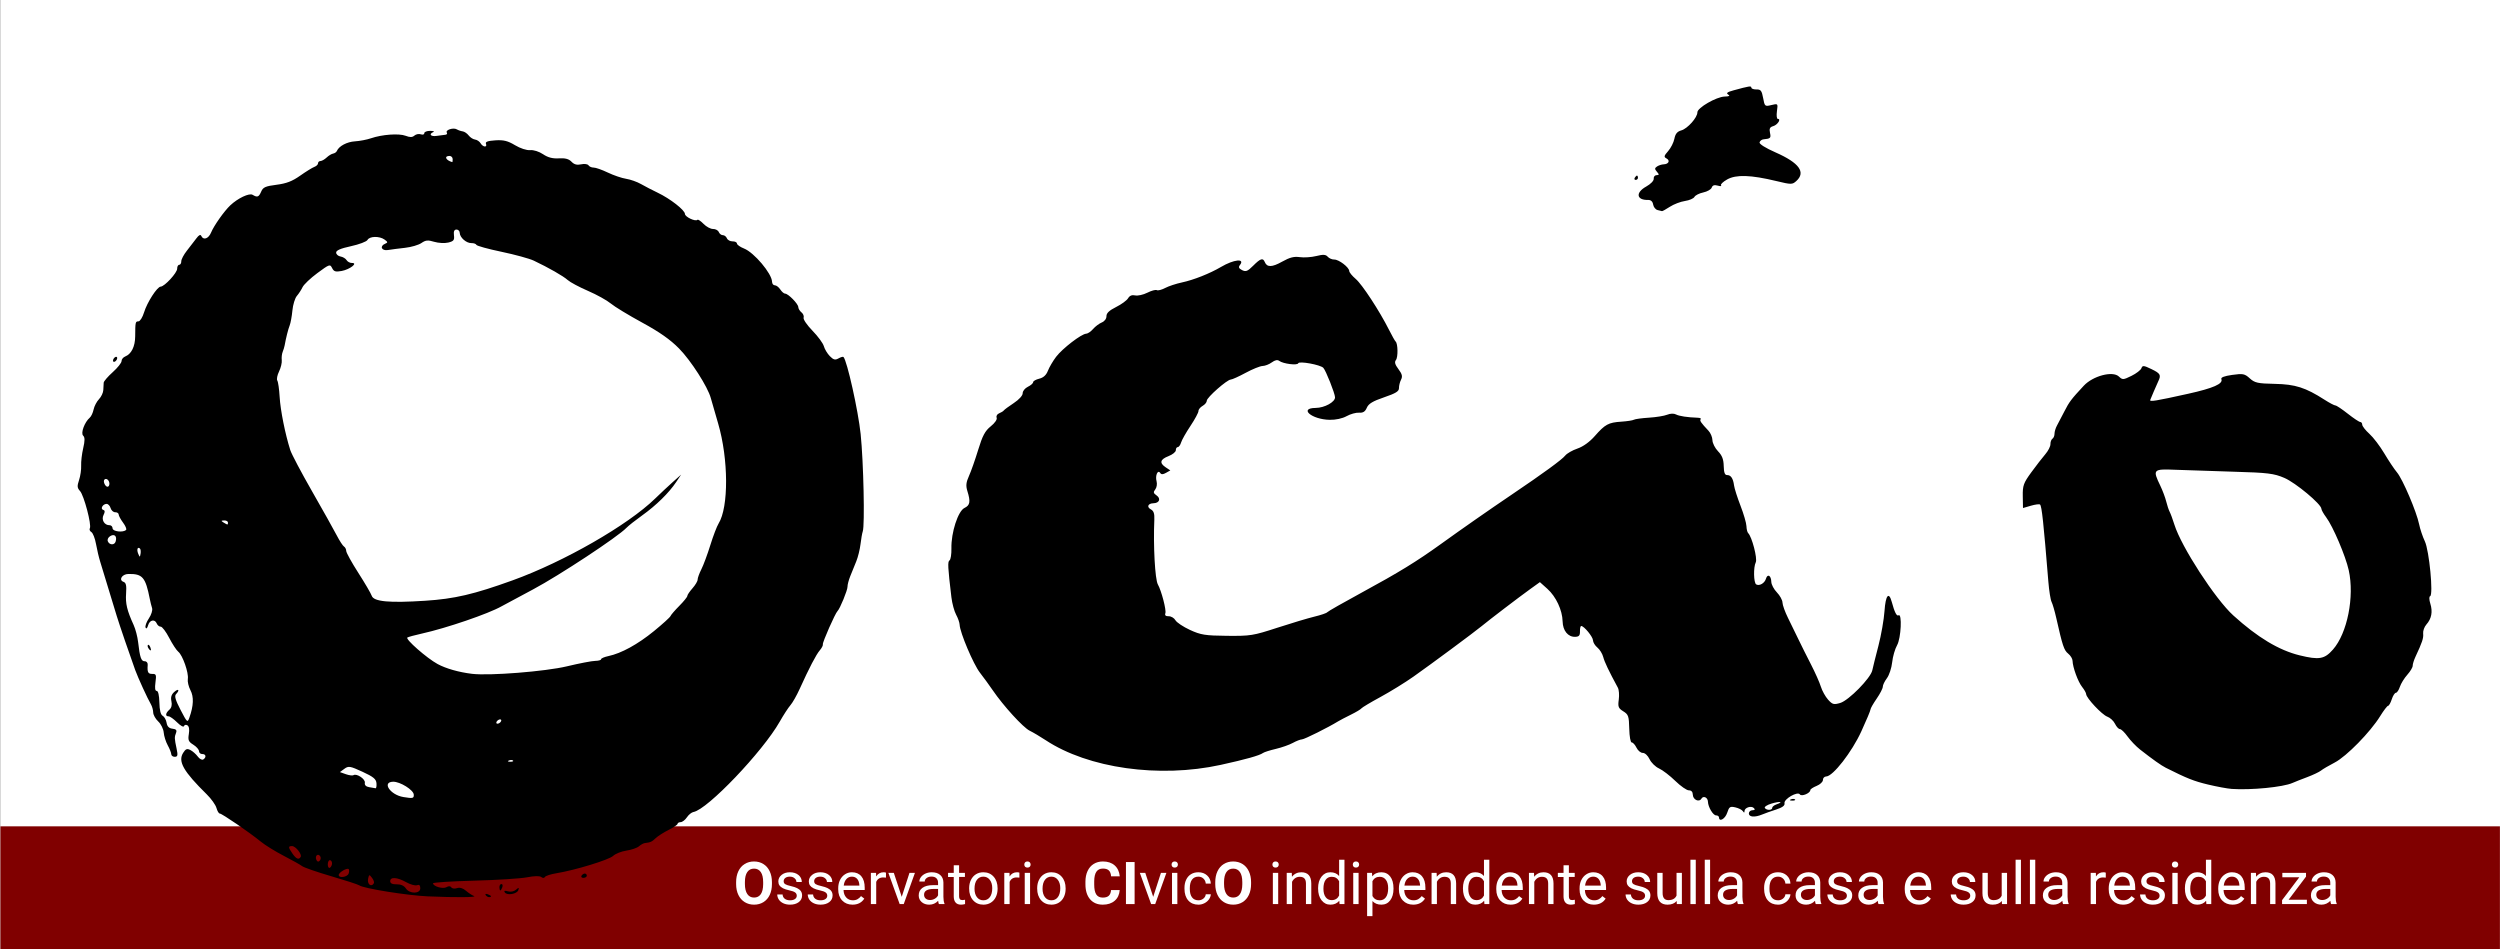 <?xml version="1.0" encoding="UTF-8" standalone="no"?>
<!-- Created with Inkscape (http://www.inkscape.org/) -->

<svg
   xmlns:dc="http://purl.org/dc/elements/1.1/"
   xmlns:cc="http://creativecommons.org/ns#"
   xmlns:rdf="http://www.w3.org/1999/02/22-rdf-syntax-ns#"
   xmlns:svg="http://www.w3.org/2000/svg"
   xmlns="http://www.w3.org/2000/svg"
   xmlns:sodipodi="http://sodipodi.sourceforge.net/DTD/sodipodi-0.dtd"
   xmlns:inkscape="http://www.inkscape.org/namespaces/inkscape"
   version="1.1"
   id="svg2"
   width="827.075"
   height="314.075"
   viewBox="0 0 827.075 314.075"
   sodipodi:docname="banner.svg"
   inkscape:version="0.92.2 5c3e80d, 2017-08-06">
  <rect x="0" y="0" width="827.075" height="314.075" fill="#808080" stroke="none"/>
  <defs
     id="defs6" />
  <sodipodi:namedview
     pagecolor="#ffffff"
     bordercolor="#666666"
     borderopacity="1"
     objecttolerance="10"
     gridtolerance="10"
     guidetolerance="10"
     inkscape:pageopacity="0"
     inkscape:pageshadow="2"
     inkscape:window-width="1440"
     inkscape:window-height="803"
     id="namedview4"
     showgrid="false"
     inkscape:zoom="0.54348142"
     inkscape:cx="647.02066"
     inkscape:cy="75.365015"
     inkscape:window-x="0"
     inkscape:window-y="1"
     inkscape:window-maximized="1"
     inkscape:current-layer="flowRoot1088"
     fit-margin-top="0"
     fit-margin-left="0"
     fit-margin-right="0"
     fit-margin-bottom="0" />
  <g
     id="g2050"
     inkscape:export-filename="/Users/alicecorona/Documents/work/elab/sito_v1/img/banner.png"
     inkscape:export-xdpi="300"
     inkscape:export-ydpi="300">
    <g
       aria-label="Osservatorio CIvicO indipendente sulla casa e sulla residenzialità"
       transform="matrix(1.776,0,0,1.776,-1058.942,428.029)"
       style="font-style:normal;font-variant:normal;font-weight:normal;font-stretch:normal;font-size:13.333px;line-height:1.25;font-family:sans-serif;-inkscape-font-specification:'sans-serif, Normal';font-variant-ligatures:normal;font-variant-caps:normal;font-variant-numeric:normal;font-feature-settings:normal;text-align:start;letter-spacing:0px;word-spacing:0px;writing-mode:lr-tb;text-anchor:start;fill:#ffffff;fill-opacity:1;stroke:none"
       id="flowRoot1088">
      <g
         id="g935"
         inkscape:export-xdpi="300"
         inkscape:export-ydpi="300">
        <rect
           transform="matrix(0.563,0,0,0.563,596.309,-241.031)"
           style="opacity:1;vector-effect:none;fill:#ffffff;fill-opacity:1;stroke:none;stroke-width:0.925;stroke-linecap:butt;stroke-linejoin:miter;stroke-miterlimit:4;stroke-dasharray:none;stroke-dashoffset:0;stroke-opacity:0.4;paint-order:stroke fill markers"
           id="rect812"
           width="827.075"
           height="314.075"
           x="2.3046875e-06"
           y="1.279297e-07" />
        <rect
           transform="matrix(0.563,0,0,0.563,596.309,-241.031)"
           style="opacity:1;vector-effect:none;fill:#800000;fill-opacity:1;stroke:none;stroke-width:0.384;stroke-linecap:butt;stroke-linejoin:miter;stroke-miterlimit:4;stroke-dasharray:none;stroke-dashoffset:0;stroke-opacity:0.4;paint-order:stroke fill markers"
           id="rect978"
           width="827"
           height="40.626"
           x="0.038"
           y="273.449" />
        <path
           transform="matrix(0.563,0,0,0.563,596.309,-241.031)"
           style="opacity:1;fill:#000000;stroke-width:0.707"
           d="m 141.499,296.623 c -6.943,-0.314 -21.278,-2.613 -22.719,-3.644 -0.401,-0.287 -4.576,-1.648 -9.278,-3.023 -4.702,-1.376 -9.036,-2.876 -9.63,-3.334 -0.594,-0.458 -3.336,-1.996 -6.094,-3.418 -2.757,-1.422 -6.175,-3.537 -7.596,-4.7 -3.651,-2.989 -12.883,-9.308 -13.575,-9.292 -0.319,0.007 -0.809,-0.819 -1.089,-1.836 -0.28,-1.017 -1.715,-3.035 -3.188,-4.485 -7.743,-7.621 -9.612,-10.894 -7.843,-13.734 0.829,-1.331 1.293,-1.516 2.398,-0.957 0.754,0.381 1.854,1.351 2.446,2.155 0.591,0.804 1.414,1.241 1.828,0.972 1.1,-0.716 0.891,-1.825 -0.339,-1.796 -0.584,0.013 -1.071,-0.416 -1.083,-0.955 -0.012,-0.539 -0.861,-1.502 -1.886,-2.14 -1.589,-0.99 -1.806,-1.509 -1.475,-3.53 0.251,-1.532 0.079,-2.552 -0.488,-2.884 -0.482,-0.283 -0.986,-0.159 -1.119,0.274 -0.133,0.433 -1.155,-0.123 -2.27,-1.238 -1.115,-1.114 -2.39,-2.017 -2.835,-2.007 -1.154,0.027 -1.022,-1.061 0.264,-2.18 0.713,-0.62 0.954,-1.61 0.685,-2.812 -0.29,-1.294 -0.01,-2.22 0.93,-3.062 1.422,-1.276 1.92,-0.664 0.592,0.727 -0.578,0.606 -0.192,1.945 1.501,5.196 2.207,4.239 2.301,4.321 2.933,2.536 1.385,-3.913 1.497,-6.858 0.342,-9.045 -0.626,-1.186 -1.017,-2.866 -0.869,-3.734 0.338,-1.986 -1.72,-7.858 -3.151,-8.991 -0.592,-0.469 -1.948,-2.532 -3.012,-4.585 -1.064,-2.053 -2.327,-3.723 -2.806,-3.712 -0.479,0.011 -1.065,-0.453 -1.302,-1.031 -0.648,-1.579 -2.372,-1.222 -2.88,0.597 -0.266,0.953 -0.602,1.252 -0.829,0.737 -0.21,-0.476 0.279,-1.84 1.087,-3.032 0.808,-1.192 1.288,-2.72 1.066,-3.396 -0.221,-0.676 -0.558,-2.022 -0.747,-2.991 -1.424,-7.261 -2.4,-8.402 -7.12,-8.318 -2.091,0.038 -3.277,2.005 -1.574,2.614 0.825,0.295 1.023,1.198 0.84,3.831 -0.236,3.38 0.302,5.622 2.507,10.46 0.607,1.333 1.269,3.865 1.47,5.627 0.583,5.109 1.018,6.374 2.182,6.347 0.616,-0.014 1.049,0.515 0.994,1.215 -0.189,2.404 0.12,3.005 1.529,2.972 1.264,-0.029 1.38,0.284 1.036,2.807 -0.259,1.903 -0.124,2.833 0.41,2.821 0.494,-0.011 0.831,1.447 0.887,3.836 0.059,2.569 0.424,4.036 1.095,4.397 0.553,0.298 1.134,1.336 1.292,2.305 0.197,1.216 0.797,1.823 1.936,1.958 1.23,0.145 1.532,0.499 1.186,1.388 -0.552,1.416 -0.537,1.803 0.192,5.247 0.461,2.175 0.356,2.645 -0.594,2.667 -0.634,0.015 -1.165,-0.371 -1.178,-0.857 -0.012,-0.486 -0.54,-1.82 -1.171,-2.964 -0.63,-1.144 -1.226,-3.041 -1.325,-4.215 -0.098,-1.175 -0.914,-2.82 -1.812,-3.656 -0.899,-0.836 -1.649,-2.177 -1.667,-2.979 -0.019,-0.802 -0.352,-2.004 -0.742,-2.67 -1.136,-1.946 -4.233,-8.7 -5.213,-11.369 -1.502,-4.093 -5.451,-15.657 -6.114,-17.904 -0.989,-3.354 -4.606,-15.223 -5.46,-17.919 -0.429,-1.352 -1.053,-3.993 -1.388,-5.868 -0.334,-1.875 -1.027,-3.654 -1.538,-3.954 -0.511,-0.3 -0.739,-0.871 -0.505,-1.269 0.637,-1.086 -1.947,-10.887 -3.246,-12.309 -0.951,-1.042 -1.002,-1.621 -0.32,-3.653 0.446,-1.328 0.757,-3.473 0.691,-4.767 -0.066,-1.294 0.237,-3.881 0.673,-5.75 0.586,-2.513 0.581,-3.6 -0.021,-4.174 -0.864,-0.825 0.492,-4.479 2.204,-5.942 0.468,-0.4 1.036,-1.615 1.262,-2.701 0.226,-1.085 1.025,-2.616 1.776,-3.402 0.75,-0.786 1.396,-2.146 1.435,-3.022 0.039,-0.877 0.097,-1.977 0.129,-2.445 0.032,-0.468 1.38,-2.036 2.996,-3.485 1.616,-1.449 2.928,-3.097 2.915,-3.663 -0.013,-0.565 0.528,-1.249 1.203,-1.518 2.05,-0.819 3.28,-3.293 3.305,-6.646 0.035,-4.796 0.069,-4.955 1.091,-4.979 0.521,-0.012 1.351,-1.346 1.844,-2.965 1.016,-3.333 4.348,-8.5 5.499,-8.526 1.287,-0.03 5.49,-4.605 5.459,-5.943 -0.016,-0.692 0.289,-1.266 0.678,-1.275 0.389,-0.009 0.695,-0.531 0.681,-1.161 -0.014,-0.629 0.825,-2.218 1.865,-3.531 1.04,-1.313 2.447,-3.138 3.127,-4.057 0.843,-1.14 1.362,-1.393 1.633,-0.796 0.685,1.511 2.398,0.91 3.236,-1.136 0.93,-2.269 4.324,-7.077 6.342,-8.985 2.515,-2.377 6.287,-4.161 7.394,-3.496 1.575,0.947 2.06,0.763 2.848,-1.076 0.61,-1.424 1.413,-1.78 5.063,-2.246 3.271,-0.417 5.196,-1.157 7.821,-3.008 1.915,-1.35 4.034,-2.66 4.709,-2.911 0.675,-0.251 1.22,-0.785 1.211,-1.186 -0.01,-0.401 0.356,-0.738 0.812,-0.749 0.456,-0.01 1.371,-0.533 2.034,-1.162 0.663,-0.629 1.63,-1.215 2.149,-1.303 0.519,-0.089 1.074,-0.475 1.233,-0.86 0.667,-1.606 3.346,-3.034 5.989,-3.19 1.555,-0.092 3.932,-0.547 5.284,-1.01 3.71,-1.272 9.275,-1.673 11.481,-0.827 1.463,0.561 2.207,0.542 2.916,-0.075 0.524,-0.455 1.474,-0.641 2.113,-0.413 0.641,0.229 1.153,0.064 1.143,-0.368 -0.01,-0.431 0.858,-0.778 1.928,-0.772 1.07,0.006 1.552,0.181 1.07,0.388 -1.621,0.698 -0.866,1.58 1.091,1.276 1.066,-0.166 2.355,-0.333 2.864,-0.372 0.509,-0.039 0.735,-0.361 0.504,-0.717 -0.564,-0.866 2.156,-1.755 3.299,-1.077 0.497,0.295 1.374,0.596 1.948,0.669 0.575,0.073 1.465,0.68 1.977,1.348 0.513,0.668 1.467,1.281 2.121,1.361 0.654,0.081 1.478,0.638 1.833,1.238 0.772,1.308 2.297,1.441 1.769,0.154 -0.267,-0.649 0.602,-0.967 3.095,-1.133 2.715,-0.181 4.124,0.165 6.503,1.599 1.76,1.061 3.872,1.75 5.025,1.639 1.131,-0.108 2.973,0.476 4.272,1.357 1.599,1.084 3.167,1.493 5.233,1.366 2.091,-0.129 3.307,0.195 4.179,1.115 0.865,0.913 1.807,1.168 3.177,0.861 1.081,-0.242 2.17,-0.095 2.447,0.331 0.275,0.422 1.037,0.756 1.695,0.743 0.658,-0.015 2.766,0.727 4.686,1.646 1.919,0.919 4.647,1.849 6.062,2.066 1.415,0.218 3.634,1.003 4.931,1.745 1.297,0.742 3.788,2.032 5.537,2.868 4.109,1.963 8.964,5.745 8.993,7.007 0.023,0.999 3.49,2.631 4.141,1.949 0.194,-0.204 1.104,0.403 2.022,1.349 0.918,0.946 2.33,1.704 3.139,1.685 0.809,-0.019 1.665,0.439 1.902,1.018 0.237,0.578 0.841,1.042 1.341,1.031 0.5,-0.012 1.104,0.452 1.341,1.031 0.237,0.578 1.078,1.037 1.868,1.018 0.79,-0.018 1.444,0.301 1.454,0.71 0.01,0.409 1.061,1.153 2.338,1.653 3.327,1.305 9.213,8.282 9.276,10.995 0.015,0.66 0.429,1.19 0.918,1.179 0.49,-0.011 1.303,0.607 1.807,1.374 0.504,0.767 1.217,1.387 1.585,1.379 1.01,-0.023 4.35,3.369 4.374,4.444 0.012,0.518 0.489,1.312 1.06,1.764 0.571,0.452 0.886,1.247 0.7,1.767 -0.186,0.52 1.137,2.456 2.939,4.303 1.802,1.847 3.493,4.149 3.757,5.116 0.264,0.967 1.153,2.447 1.976,3.288 1.195,1.222 1.77,1.375 2.856,0.761 0.748,-0.423 1.493,-0.642 1.656,-0.487 1.172,1.119 4.899,17.833 5.692,25.523 0.948,9.188 1.403,30.168 0.699,32.181 -0.206,0.589 -0.541,2.487 -0.744,4.218 -0.203,1.731 -0.834,4.293 -1.402,5.693 -0.568,1.4 -1.459,3.601 -1.981,4.891 -0.522,1.29 -0.936,2.871 -0.921,3.513 0.026,1.136 -2.514,7.333 -3.304,8.059 -0.75,0.69 -5.025,10.379 -4.851,10.992 0.096,0.338 -0.356,1.23 -1.006,1.982 -1.211,1.402 -3.526,5.841 -6.67,12.787 -0.978,2.162 -2.352,4.582 -3.053,5.378 -0.7,0.796 -2.3,3.256 -3.554,5.468 -5.621,9.912 -23.928,29.086 -28.518,29.868 -0.625,0.106 -1.607,0.901 -2.184,1.766 -0.577,0.865 -1.508,1.583 -2.069,1.596 -0.561,0.013 -1.019,0.262 -1.017,0.554 0,0.292 -1.33,1.197 -2.961,2.012 -1.631,0.815 -3.569,2.054 -4.308,2.753 -1.262,1.195 -1.665,1.375 -3.625,1.619 -0.433,0.054 -1.285,0.531 -1.894,1.061 -0.609,0.53 -2.469,1.166 -4.132,1.414 -1.664,0.248 -3.648,1.038 -4.41,1.755 -1.395,1.313 -12.576,4.731 -18.805,5.748 -1.847,0.302 -3.534,0.85 -3.75,1.218 -0.242,0.413 -0.713,0.42 -1.229,0.018 -0.526,-0.409 -2.277,-0.371 -4.711,0.101 -2.131,0.415 -10.001,0.913 -17.488,1.107 -7.488,0.194 -13.608,0.59 -13.602,0.879 0.024,1.02 3.294,1.957 4.45,1.275 0.714,-0.421 1.307,-0.397 1.608,0.067 0.263,0.404 1.11,0.517 1.882,0.252 0.904,-0.31 1.963,0.002 2.968,0.874 0.86,0.746 2.045,1.519 2.633,1.719 1.388,0.471 -6.217,0.536 -15.211,0.13 z m -2.54,-2.736 c -0.022,-0.944 -0.369,-1.254 -1.078,-0.963 -0.575,0.236 -2.196,-0.214 -3.602,-1.001 -2.992,-1.674 -5.314,-1.808 -5.28,-0.305 0.017,0.707 0.731,1.045 2.14,1.012 1.35,-0.031 2.447,0.456 3.032,1.345 1.256,1.912 4.832,1.846 4.787,-0.088 z m -15.356,-1.622 c 0.176,-0.3 -0.103,-1.097 -0.62,-1.771 -0.888,-1.157 -0.958,-1.148 -1.272,0.173 -0.443,1.869 1.011,3.098 1.891,1.598 z m -8.351,-3.191 c 0.217,-0.606 0.218,-1.268 0,-1.473 -0.544,-0.519 -3.306,1.126 -3.287,1.958 0.026,1.123 2.857,0.705 3.283,-0.485 z m -5.496,-3.423 c -0.012,-0.561 -0.342,-1.012 -0.731,-1.003 -0.389,0.009 -0.692,0.672 -0.674,1.473 0.019,0.801 0.347,1.252 0.731,1.003 0.383,-0.249 0.687,-0.912 0.674,-1.473 z m -3.914,-2.295 c -0.721,-1.109 -1.82,-0.167 -1.296,1.111 0.288,0.703 0.677,0.83 1.119,0.367 0.372,-0.39 0.452,-1.055 0.177,-1.478 z m -6.466,0.214 c 0.514,-0.876 -1.687,-3.615 -2.882,-3.587 -1.3,0.03 -1.274,0.387 0.179,2.497 1.223,1.776 2.094,2.127 2.703,1.089 z M 136.8,262.955 c -0.072,-1.54 -4.529,-4.318 -6.84,-4.265 -3.815,0.088 -0.952,4.351 3.402,5.067 3.164,0.52 3.497,0.442 3.438,-0.802 z m -12.338,-3.758 c -0.114,-1.397 -1.028,-2.146 -4.64,-3.806 -4.113,-1.89 -4.625,-1.973 -5.979,-0.978 l -1.481,1.089 1.963,0.695 c 1.079,0.382 2.217,0.529 2.529,0.327 1.037,-0.674 3.97,1.279 3.759,2.504 -0.133,0.775 0.366,1.284 1.435,1.463 0.902,0.151 1.846,0.313 2.098,0.36 0.252,0.047 0.394,-0.697 0.316,-1.653 z m 45.175,-7.511 c -0.24,-0.23 -0.851,-0.241 -1.357,-0.025 -0.559,0.239 -0.388,0.403 0.437,0.417 0.746,0.013 1.16,-0.163 0.92,-0.393 z m -3.998,-12.925 c 0.231,-0.395 0.102,-0.71 -0.287,-0.701 -0.389,0.009 -0.897,0.339 -1.128,0.734 -0.231,0.395 -0.102,0.71 0.287,0.701 0.389,-0.009 0.897,-0.339 1.128,-0.734 z m 21.869,-18.263 c 4.064,-0.976 8.265,-1.782 9.335,-1.792 1.07,-0.009 1.94,-0.255 1.933,-0.545 -0.01,-0.29 1.085,-0.759 2.426,-1.043 4.267,-0.903 9.686,-3.874 15.051,-8.252 2.865,-2.338 5.333,-4.577 5.483,-4.976 0.151,-0.399 1.469,-1.927 2.929,-3.396 1.46,-1.469 2.649,-2.938 2.641,-3.264 -0.01,-0.326 0.762,-1.47 1.71,-2.541 0.948,-1.071 1.715,-2.364 1.703,-2.873 -0.011,-0.509 0.546,-2.048 1.24,-3.421 0.693,-1.372 2.026,-4.966 2.962,-7.985 0.936,-3.019 2.164,-6.234 2.73,-7.143 3.369,-5.409 3.298,-21.339 -0.146,-33.108 -1.075,-3.673 -2.171,-7.469 -2.435,-8.435 -1.019,-3.723 -6.551,-12.357 -10.48,-16.356 -2.916,-2.968 -6.466,-5.464 -12.222,-8.595 -4.462,-2.427 -9.135,-5.267 -10.383,-6.311 -1.249,-1.044 -4.638,-2.922 -7.532,-4.173 -2.894,-1.251 -5.911,-2.863 -6.706,-3.583 -1.451,-1.312 -6.336,-4.106 -11.239,-6.427 -1.446,-0.684 -6.253,-2.002 -10.682,-2.928 -4.429,-0.926 -8.166,-1.959 -8.303,-2.295 -0.137,-0.336 -0.883,-0.596 -1.656,-0.578 -1.679,0.039 -3.825,-1.851 -3.862,-3.401 -0.015,-0.61 -0.504,-1.097 -1.086,-1.084 -0.725,0.017 -0.985,0.618 -0.822,1.905 0.2,1.582 -0.099,1.963 -1.888,2.399 -1.169,0.285 -3.262,0.173 -4.65,-0.25 -2.1,-0.64 -2.81,-0.572 -4.232,0.407 -0.939,0.647 -3.379,1.359 -5.421,1.583 -2.042,0.224 -4.585,0.552 -5.651,0.729 -2.12,0.352 -2.84,-1.299 -0.912,-2.09 0.927,-0.38 0.898,-0.566 -0.208,-1.366 -1.681,-1.215 -4.957,-1.147 -5.644,0.117 -0.299,0.55 -2.761,1.482 -5.472,2.072 -3.463,0.754 -4.921,1.385 -4.904,2.124 0.013,0.578 0.664,1.156 1.445,1.284 0.781,0.128 1.685,0.669 2.009,1.202 0.324,0.533 1.118,0.957 1.766,0.942 2.146,-0.05 -0.662,2.14 -3.397,2.649 -2.007,0.373 -2.583,0.197 -3.158,-0.967 -0.673,-1.363 -0.88,-1.293 -4.869,1.659 -2.291,1.695 -4.5,3.793 -4.909,4.663 -0.409,0.869 -1.257,2.175 -1.884,2.902 -0.628,0.727 -1.291,2.894 -1.475,4.815 -0.183,1.922 -0.587,4.137 -0.897,4.922 -0.51,1.294 -1.234,4.17 -1.671,6.639 -0.092,0.519 -0.386,1.481 -0.653,2.138 -0.267,0.657 -0.403,1.886 -0.301,2.732 0.101,0.846 -0.303,2.536 -0.899,3.756 -0.596,1.22 -0.854,2.571 -0.574,3.001 0.28,0.431 0.63,2.881 0.778,5.445 0.252,4.38 1.832,12.266 3.518,17.564 0.41,1.29 3.653,7.424 7.206,13.633 3.553,6.208 7.226,12.767 8.162,14.575 0.936,1.808 2.02,3.473 2.409,3.701 0.389,0.228 0.717,0.883 0.73,1.455 0.013,0.572 1.807,3.821 3.986,7.219 2.179,3.398 4.183,6.824 4.454,7.613 0.667,1.945 5.769,2.419 17.707,1.644 9.702,-0.63 16.07,-2.118 28.922,-6.759 16.977,-6.13 38.121,-18.263 47.137,-27.048 1.713,-1.669 4.351,-4.136 5.863,-5.482 l 2.749,-2.448 -1.667,2.492 c -2.388,3.569 -6.62,7.717 -11.231,11.009 -2.197,1.569 -4.543,3.423 -5.212,4.121 -2.861,2.984 -22.165,15.711 -30.852,20.342 -5.19,2.767 -9.908,5.298 -10.485,5.626 -4.319,2.453 -18.189,7.198 -26.328,9.006 -2.323,0.516 -4.486,1.104 -4.806,1.306 -0.791,0.499 6.44,6.847 9.992,8.772 2.778,1.505 7.015,2.711 11.397,3.244 5.73,0.697 24.279,-0.773 31.432,-2.491 z M 46.209,181.547 c -0.778,-0.743 -1.157,0.332 -0.592,1.678 0.53,1.263 0.568,1.264 0.787,0.028 0.127,-0.714 0.039,-1.482 -0.195,-1.706 z m -8.063,-2.294 c 0.555,-1.716 -0.303,-2.669 -1.694,-1.883 -0.753,0.425 -1.121,1.174 -0.874,1.776 0.52,1.267 2.171,1.335 2.568,0.107 z m 3.473,-3.892 c 0.242,-0.254 -0.207,-1.327 -0.998,-2.386 -0.791,-1.059 -1.447,-2.274 -1.457,-2.7 -0.01,-0.426 -0.525,-0.763 -1.145,-0.749 -0.62,0.014 -1.308,-0.607 -1.53,-1.38 -0.221,-0.773 -0.824,-1.396 -1.339,-1.384 -1.252,0.029 -2.161,1.662 -1.106,1.987 0.607,0.187 0.638,0.643 0.115,1.677 -0.803,1.588 0.277,3.429 1.989,3.39 0.536,-0.012 0.985,0.455 0.999,1.038 0.025,1.069 3.554,1.469 4.472,0.508 z m 33.695,-2.449 c -0.01,-0.389 -0.573,-0.69 -1.254,-0.668 -1.058,0.034 -1.081,0.135 -0.161,0.701 1.355,0.832 1.434,0.83 1.415,-0.033 z M 36.098,160.059 c -0.026,-1.142 -1.047,-1.964 -1.652,-1.331 -0.539,0.565 0.264,2.382 1.044,2.364 0.347,-0.008 0.621,-0.473 0.608,-1.034 z M 149.673,52.67 c -0.013,-0.583 -0.502,-1.05 -1.085,-1.036 -1.841,0.043 -1.212,1.423 0.932,2.046 0.098,0.029 0.167,-0.426 0.154,-1.009 z m 10.927,243.534 c -0.257,-0.395 0.024,-0.52 0.659,-0.293 1.236,0.442 1.472,0.944 0.455,0.967 -0.366,0.008 -0.867,-0.295 -1.114,-0.674 z m 6.321,-0.897 c -0.37,-0.569 -0.065,-0.677 1.02,-0.359 0.924,0.27 2,0.062 2.669,-0.516 0.948,-0.82 1.071,-0.805 0.798,0.1 -0.395,1.312 -3.76,1.894 -4.487,0.776 z m -1.786,-1.693 c -0.013,-0.583 0.284,-1.068 0.661,-1.077 0.377,-0.008 0.513,0.466 0.302,1.054 -0.21,0.589 -0.508,1.073 -0.661,1.077 -0.153,0.003 -0.289,-0.471 -0.302,-1.054 z m 27.156,-3.81 c 0.231,-0.395 0.72,-0.724 1.086,-0.733 0.366,-0.008 0.673,0.303 0.682,0.692 0.01,0.389 -0.48,0.719 -1.086,0.733 -0.606,0.014 -0.913,-0.297 -0.682,-0.692 z m 376.367,-19.292 c -0.01,-0.389 -0.442,-0.697 -0.964,-0.685 -0.979,0.023 -2.655,-2.794 -2.695,-4.529 -0.033,-1.401 -1.516,-2.095 -2.154,-1.008 -0.772,1.315 -2.815,0.356 -2.854,-1.34 -0.021,-0.91 -0.498,-1.426 -1.3,-1.407 -0.697,0.016 -2.72,-1.39 -4.495,-3.124 -1.775,-1.734 -4.195,-3.588 -5.376,-4.12 -1.182,-0.532 -2.594,-1.913 -3.137,-3.069 -0.558,-1.184 -1.531,-2.089 -2.231,-2.073 -0.683,0.016 -1.622,-0.759 -2.088,-1.721 -0.466,-0.962 -1.171,-1.742 -1.569,-1.733 -0.418,0.009 -0.767,-1.918 -0.828,-4.564 -0.095,-4.152 -0.28,-4.69 -1.972,-5.743 -1.636,-1.019 -1.82,-1.496 -1.497,-3.871 0.203,-1.49 0.071,-3.26 -0.295,-3.935 -3.012,-5.556 -4.416,-8.502 -4.851,-10.175 -0.28,-1.077 -1.149,-2.481 -1.931,-3.12 -0.782,-0.639 -1.435,-1.712 -1.451,-2.383 -0.027,-1.175 -2.982,-4.764 -3.905,-4.743 -0.247,0.006 -0.431,0.806 -0.409,1.778 0.032,1.383 -0.32,1.776 -1.618,1.806 -2.34,0.054 -4.049,-2.052 -4.119,-5.077 -0.086,-3.744 -2.183,-8.238 -5.036,-10.795 l -2.484,-2.227 -3.236,2.327 c -3.628,2.609 -13.439,10.094 -16.097,12.28 -2.5,2.056 -16.631,12.52 -22.491,16.655 -2.747,1.939 -7.668,4.976 -10.936,6.75 -3.267,1.774 -6.105,3.47 -6.306,3.77 -0.201,0.3 -1.772,1.236 -3.49,2.081 -1.718,0.845 -3.595,1.827 -4.171,2.182 -3.278,2.02 -11.179,5.963 -11.995,5.985 -0.527,0.012 -1.894,0.543 -3.039,1.174 -1.145,0.631 -3.672,1.521 -5.615,1.977 -1.944,0.456 -3.847,1.061 -4.229,1.343 -1.125,0.83 -5.79,2.142 -14.024,3.944 -20.321,4.446 -43.808,1.13 -57.897,-8.173 -1.778,-1.174 -4.165,-2.589 -5.304,-3.143 -2.138,-1.041 -8.718,-8.252 -12.213,-13.383 -1.094,-1.606 -2.995,-4.215 -4.225,-5.798 -2.179,-2.804 -6.636,-13.332 -6.723,-15.88 -0.024,-0.7 -0.546,-2.193 -1.161,-3.318 -0.615,-1.125 -1.318,-3.72 -1.562,-5.767 -1.193,-10.001 -1.283,-11.772 -0.62,-12.204 0.388,-0.252 0.669,-2.044 0.624,-3.982 -0.12,-5.199 2.185,-12.325 4.32,-13.358 1.856,-0.898 2.058,-2.08 0.958,-5.607 -0.544,-1.743 -0.422,-2.88 0.531,-4.976 0.68,-1.494 2.048,-5.377 3.04,-8.628 1.433,-4.696 2.289,-6.299 4.161,-7.797 1.373,-1.098 2.191,-2.291 1.96,-2.855 -0.219,-0.533 0.149,-1.186 0.817,-1.45 0.668,-0.264 1.37,-0.698 1.558,-0.965 0.188,-0.266 1.676,-1.363 3.305,-2.437 1.727,-1.138 2.95,-2.491 2.933,-3.244 -0.017,-0.711 0.757,-1.673 1.72,-2.138 0.962,-0.466 1.743,-1.146 1.734,-1.513 -0.01,-0.366 0.904,-0.89 2.027,-1.165 1.379,-0.336 2.31,-1.188 2.865,-2.621 0.452,-1.168 1.676,-3.249 2.718,-4.624 2.078,-2.742 8.4,-7.598 9.938,-7.634 0.533,-0.012 1.559,-0.709 2.281,-1.549 0.722,-0.84 2.023,-1.817 2.89,-2.172 0.916,-0.375 1.564,-1.244 1.544,-2.074 -0.023,-1.004 0.921,-1.904 3.175,-3.028 1.764,-0.879 3.555,-2.185 3.98,-2.901 0.516,-0.871 1.289,-1.184 2.334,-0.947 0.86,0.195 2.675,-0.205 4.035,-0.89 1.36,-0.684 2.772,-1.068 3.139,-0.853 0.366,0.215 1.6,-0.102 2.741,-0.705 1.141,-0.603 3.645,-1.431 5.565,-1.841 3.876,-0.828 9.252,-2.959 12.911,-5.118 4.298,-2.536 8.074,-2.908 6.26,-0.616 -0.536,0.677 -0.342,1.111 0.739,1.658 1.232,0.623 1.815,0.392 3.655,-1.45 2.436,-2.438 3.244,-2.695 3.848,-1.223 0.736,1.794 2.39,1.756 5.752,-0.133 2.5,-1.404 3.923,-1.768 5.829,-1.491 1.387,0.202 3.845,0.037 5.463,-0.366 2.276,-0.567 3.132,-0.515 3.779,0.23 0.46,0.529 1.432,0.949 2.159,0.932 1.518,-0.035 4.931,2.572 4.959,3.788 0.01,0.449 0.97,1.625 2.132,2.614 2.156,1.834 7.883,10.586 11.049,16.885 0.967,1.924 1.942,3.653 2.168,3.842 0.765,0.642 0.843,5.182 0.105,6.114 -0.538,0.679 -0.316,1.485 0.831,3.02 1.226,1.641 1.411,2.396 0.854,3.497 -0.391,0.772 -0.696,2.017 -0.679,2.766 0.025,1.068 -1.041,1.728 -4.927,3.054 -3.756,1.281 -5.141,2.119 -5.713,3.454 -0.555,1.297 -1.234,1.728 -2.572,1.632 -1,-0.072 -2.85,0.445 -4.113,1.148 -1.405,0.782 -3.59,1.254 -5.633,1.215 -5.931,-0.112 -10.327,-3.883 -4.588,-3.936 2.925,-0.027 6.424,-1.951 6.388,-3.513 -0.03,-1.298 -3.054,-8.905 -3.878,-9.755 -1.001,-1.033 -8.031,-2.312 -8.3,-1.51 -0.262,0.783 -4.995,0.188 -6.291,-0.792 -0.577,-0.436 -1.4,-0.266 -2.446,0.502 -0.867,0.638 -2.243,1.175 -3.058,1.193 -0.815,0.019 -3.326,1.032 -5.581,2.252 -2.255,1.22 -4.476,2.226 -4.936,2.237 -1.249,0.029 -7.966,5.954 -7.942,7.006 0.011,0.501 -0.608,1.266 -1.376,1.701 -0.768,0.434 -1.388,1.203 -1.376,1.708 0.011,0.505 -1.18,2.72 -2.648,4.923 -1.468,2.202 -2.865,4.675 -3.105,5.496 -0.24,0.821 -0.733,1.499 -1.096,1.508 -0.363,0.008 -0.649,0.472 -0.636,1.03 0.013,0.558 -1.081,1.444 -2.431,1.967 -2.799,1.086 -3.086,2.262 -0.907,3.715 l 1.508,1.005 -1.423,0.804 c -1.032,0.584 -1.561,0.592 -1.926,0.031 -0.793,-1.219 -1.711,0.896 -1.198,2.758 0.242,0.878 0.05,2.09 -0.426,2.691 -0.711,0.899 -0.635,1.256 0.429,1.996 1.506,1.049 0.926,2.541 -1.005,2.585 -1.858,0.043 -2.37,1.245 -0.868,2.041 0.914,0.484 1.22,1.398 1.131,3.379 -0.383,8.579 0.226,19.777 1.166,21.438 1.177,2.079 2.853,8.496 2.488,9.519 -0.255,0.712 0.094,1.036 1.091,1.013 0.806,-0.018 1.807,0.571 2.225,1.31 0.418,0.739 2.587,2.186 4.82,3.216 3.572,1.647 5.047,1.882 12.256,1.952 7.766,0.076 8.636,-0.064 16.623,-2.667 4.636,-1.511 10.17,-3.168 12.299,-3.683 2.129,-0.515 4.027,-1.161 4.219,-1.436 0.191,-0.275 5.377,-3.231 11.524,-6.569 12.158,-6.602 18.119,-10.261 26.16,-16.058 6.976,-5.029 15.874,-11.235 23.416,-16.333 10.513,-7.106 16.584,-11.538 17.66,-12.892 0.567,-0.714 2.383,-1.757 4.036,-2.318 1.875,-0.637 4.028,-2.184 5.727,-4.114 3.453,-3.924 4.522,-4.506 8.789,-4.787 1.911,-0.126 3.789,-0.415 4.173,-0.642 0.384,-0.227 2.626,-0.532 4.983,-0.679 2.356,-0.147 5.07,-0.587 6.029,-0.977 1.053,-0.428 2.206,-0.466 2.905,-0.096 1.061,0.562 3.775,0.973 7.238,1.095 0.747,0.027 1.169,0.245 0.938,0.487 -0.414,0.434 0.111,1.209 2.581,3.808 0.698,0.734 1.288,2.145 1.31,3.134 0.023,0.989 0.857,2.639 1.854,3.665 1.343,1.384 1.83,2.645 1.881,4.879 0.05,2.152 0.361,3.006 1.089,2.99 1.266,-0.029 2.02,1.083 2.33,3.436 0.131,0.996 1.093,4.021 2.138,6.721 1.045,2.7 1.927,5.732 1.96,6.736 0.034,1.005 0.289,2.044 0.568,2.311 1.242,1.187 3.134,8.445 2.518,9.663 -0.816,1.613 -0.714,6.81 0.145,7.314 1.052,0.617 2.796,-0.398 3.229,-1.88 0.517,-1.771 1.72,-1.067 1.769,1.035 0.02,0.893 0.853,2.463 1.85,3.49 0.997,1.027 1.828,2.536 1.847,3.354 0.019,0.818 0.831,3.091 1.805,5.052 0.974,1.961 2.524,5.14 3.444,7.065 0.921,1.925 2.799,5.684 4.175,8.355 1.376,2.67 2.848,5.98 3.272,7.355 0.423,1.375 1.499,3.312 2.389,4.305 1.439,1.605 1.887,1.726 4.028,1.093 2.806,-0.83 10.079,-8.236 10.605,-10.798 0.19,-0.925 1.098,-4.566 2.019,-8.09 0.92,-3.524 1.831,-8.731 2.024,-11.571 0.352,-5.185 1.429,-6.526 2.393,-2.979 0.937,3.447 1.634,4.832 2.237,4.44 1.239,-0.806 0.841,7.582 -0.469,9.884 -0.7,1.23 -1.435,3.778 -1.633,5.663 -0.198,1.885 -0.981,4.255 -1.739,5.266 -0.758,1.011 -1.368,2.275 -1.356,2.81 0.011,0.534 -0.902,2.312 -2.032,3.949 -1.129,1.638 -2.048,3.247 -2.04,3.575 0.01,0.328 -1.36,3.595 -3.04,7.259 -3.138,6.845 -9.374,14.862 -11.602,14.913 -0.617,0.014 -1.11,0.531 -1.096,1.148 0.013,0.617 -0.921,1.505 -2.078,1.972 -1.157,0.467 -2.098,1.087 -2.091,1.377 0.023,1.029 -2.925,2.26 -3.456,1.443 -0.739,-1.136 -5.391,1.549 -5.09,2.937 0.164,0.756 -0.699,1.399 -2.776,2.07 -1.657,0.535 -3.738,1.275 -4.623,1.644 -2.421,1.009 -4.37,0.865 -4.397,-0.326 -0.013,-0.584 0.516,-1.073 1.178,-1.089 0.827,-0.019 0.969,-0.25 0.455,-0.741 -0.89,-0.85 -3.088,-0.097 -3.077,1.054 0,0.59 -0.14,0.588 -0.538,-0.007 -0.3,-0.449 -1.427,-1.016 -2.504,-1.26 -1.734,-0.393 -2.04,-0.19 -2.675,1.775 -0.659,2.04 -2.678,3.198 -2.716,1.557 z m 17.617,-3.189 c -0.01,-0.363 0.641,-0.885 1.442,-1.159 2.51,-0.861 1.039,-1.067 -1.709,-0.24 -1.438,0.433 -2.421,1.084 -2.185,1.446 0.554,0.852 2.472,0.815 2.452,-0.047 z m 6.172,-2.796 c 0.506,-0.216 1.117,-0.205 1.357,0.025 0.24,0.23 -0.173,0.406 -0.92,0.393 -0.825,-0.015 -0.996,-0.179 -0.437,-0.417 z m 145.824,-3.461 c -1.364,-0.094 -4.882,-0.746 -7.817,-1.448 -4.656,-1.114 -6.947,-2.024 -13.956,-5.545 -1.512,-0.76 -4.388,-2.797 -8.524,-6.039 -1.315,-1.031 -3.179,-2.976 -4.143,-4.322 -0.963,-1.347 -2.098,-2.443 -2.522,-2.436 -0.424,0.009 -1.155,-0.781 -1.624,-1.751 -0.469,-0.97 -1.619,-2.035 -2.555,-2.366 -1.749,-0.619 -6.963,-6.182 -6.993,-7.461 -0.01,-0.394 -0.61,-1.462 -1.336,-2.373 -1.36,-1.709 -3.114,-6.509 -3.164,-8.66 -0.015,-0.67 -0.668,-1.733 -1.449,-2.361 -1.371,-1.102 -1.862,-2.568 -3.917,-11.699 -0.523,-2.323 -1.229,-4.754 -1.569,-5.403 -0.34,-0.649 -0.821,-3.663 -1.069,-6.698 -1.607,-19.724 -2.172,-24.972 -2.747,-25.521 -0.221,-0.211 -1.581,-0.038 -3.024,0.382 l -2.623,0.765 -0.07,-3.924 c -0.061,-3.505 0.24,-4.347 2.816,-7.883 1.586,-2.177 3.668,-4.865 4.625,-5.973 0.958,-1.108 1.728,-2.62 1.711,-3.359 -0.017,-0.739 0.283,-1.548 0.666,-1.797 0.383,-0.249 0.689,-0.992 0.68,-1.65 0,-0.658 0.36,-1.878 0.822,-2.712 0.462,-0.834 1.557,-2.929 2.435,-4.656 1.614,-3.177 2.268,-4.043 6.425,-8.507 3.044,-3.269 9.553,-4.985 11.607,-3.06 1.23,1.153 1.427,1.143 4.183,-0.212 1.591,-0.782 3.071,-1.921 3.289,-2.531 0.348,-0.973 0.75,-0.939 3.273,0.276 3.002,1.445 3.305,1.974 2.306,4.032 -0.331,0.683 -1.003,2.207 -1.491,3.386 -0.489,1.179 -1.012,2.424 -1.162,2.768 -0.319,0.728 1.574,0.425 12.579,-2.018 8.268,-1.835 11.576,-3.291 10.95,-4.818 -0.24,-0.584 0.907,-1.035 3.587,-1.413 3.555,-0.501 4.121,-0.39 5.807,1.142 1.643,1.493 2.641,1.713 8.281,1.823 6.784,0.133 10.145,1.206 16.457,5.251 1.637,1.049 3.255,1.902 3.595,1.894 0.34,-0.008 2.188,1.223 4.106,2.736 1.919,1.513 3.773,2.744 4.119,2.736 0.347,-0.008 0.64,0.393 0.651,0.891 0.011,0.498 1.078,1.859 2.369,3.024 1.292,1.165 3.508,4.076 4.926,6.468 1.417,2.392 3.312,5.227 4.211,6.299 1.887,2.252 6.488,13.046 7.326,17.189 0.313,1.55 1.164,4.077 1.89,5.617 1.45,3.076 2.858,17.746 1.741,18.147 -0.372,0.133 -0.343,1.152 0.071,2.479 0.833,2.672 0.397,4.971 -1.305,6.885 -0.682,0.767 -1.164,2.112 -1.071,2.988 0.16,1.506 -0.304,2.91 -2.533,7.664 -0.522,1.114 -0.939,2.46 -0.927,2.992 0.011,0.532 -0.792,1.878 -1.787,2.991 -0.995,1.113 -2.099,2.907 -2.454,3.985 -0.354,1.078 -0.948,1.968 -1.319,1.976 -0.371,0.008 -0.986,0.978 -1.366,2.154 -0.38,1.176 -0.924,2.144 -1.21,2.151 -0.285,0.006 -1.466,1.546 -2.624,3.422 -3.256,5.274 -11.151,13.331 -15.039,15.347 -1.923,0.997 -3.965,2.195 -4.538,2.661 -0.573,0.467 -2.62,1.44 -4.549,2.163 -1.929,0.723 -4.138,1.595 -4.909,1.939 -3.081,1.374 -13.691,2.413 -20.122,1.97 z m 33.542,-46.124 c 4.738,-5.398 7.141,-17.474 5.213,-26.205 -1.05,-4.754 -5.212,-14.52 -7.487,-17.563 -0.85,-1.137 -1.553,-2.389 -1.562,-2.782 -0.036,-1.551 -8.53,-8.634 -12.265,-10.229 -3.469,-1.481 -5.427,-1.721 -16.677,-2.045 -7.01,-0.202 -15.694,-0.491 -19.298,-0.642 -7.479,-0.313 -7.663,-0.123 -5.071,5.254 0.764,1.584 1.648,3.942 1.964,5.239 0.316,1.297 0.833,2.84 1.149,3.43 0.316,0.589 1.017,2.494 1.559,4.233 2.28,7.313 13.508,24.616 19.494,30.043 8.015,7.266 15.086,11.518 21.947,13.197 6.452,1.579 8.225,1.269 11.032,-1.929 z m -722.812,-0.428 c -0.266,-0.409 -0.335,-0.899 -0.154,-1.088 0.181,-0.19 0.529,0.142 0.773,0.737 0.507,1.235 0.104,1.464 -0.619,0.351 z M 37.283,119.385 c -0.01,-0.389 0.297,-0.911 0.681,-1.161 0.383,-0.249 0.705,-0.135 0.714,0.254 0.01,0.389 -0.297,0.911 -0.681,1.161 -0.383,0.249 -0.705,0.135 -0.714,-0.254 z M 548.323,69.536 c -0.661,-0.158 -1.317,-0.982 -1.457,-1.83 -0.166,-1 -0.754,-1.531 -1.67,-1.51 -3.868,0.089 -4.228,-2.429 -0.633,-4.427 1.515,-0.843 2.567,-1.94 2.495,-2.604 -0.068,-0.631 0.356,-1.158 0.944,-1.172 0.893,-0.021 0.912,-0.205 0.118,-1.118 -0.788,-0.906 -0.779,-1.207 0.046,-1.759 0.551,-0.366 1.539,-0.683 2.196,-0.704 1.652,-0.053 2.214,-1.264 0.909,-1.955 -0.911,-0.483 -0.826,-0.854 0.554,-2.413 0.897,-1.013 1.83,-2.857 2.072,-4.096 0.32,-1.637 0.945,-2.393 2.282,-2.761 2.056,-0.567 5.366,-4.285 5.327,-5.984 -0.034,-1.482 6.286,-5.137 9.015,-5.213 1.571,-0.044 1.898,-0.234 1.165,-0.674 -0.755,-0.454 -0.304,-0.81 1.737,-1.37 5.297,-1.453 5.924,-1.55 5.939,-0.913 0.01,0.353 0.769,0.624 1.692,0.602 1.416,-0.033 1.761,0.41 2.205,2.832 0.512,2.788 0.591,2.855 2.726,2.334 2.196,-0.536 2.199,-0.533 1.843,2.028 -0.196,1.41 -0.066,2.558 0.285,2.55 1.204,-0.028 -0.071,1.984 -1.522,2.399 -1.116,0.319 -1.359,0.827 -1.06,2.217 0.373,1.732 0.176,1.925 -2.18,2.15 -0.551,0.052 -1.125,0.496 -1.275,0.985 -0.166,0.539 1.925,1.858 5.302,3.345 7.835,3.451 10.086,6.569 6.844,9.477 -1.316,1.181 -1.666,1.181 -6.545,0.003 -8.51,-2.054 -13.371,-2.212 -16.337,-0.533 -1.391,0.787 -2.294,1.67 -2.006,1.961 0.288,0.291 -0.199,0.325 -1.082,0.075 -1.123,-0.317 -1.725,-0.123 -1.999,0.647 -0.216,0.605 -1.476,1.329 -2.8,1.609 -1.324,0.28 -2.637,0.944 -2.918,1.475 -0.281,0.531 -1.7,1.141 -3.152,1.355 -1.452,0.214 -3.693,1.074 -4.98,1.911 -1.287,0.837 -2.462,1.487 -2.611,1.446 -0.15,-0.042 -0.813,-0.205 -1.474,-0.363 z m -7.543,-10.669 c 0.231,-0.395 0.561,-0.721 0.733,-0.725 0.172,-0.004 0.319,0.311 0.328,0.7 0.01,0.389 -0.321,0.715 -0.733,0.725 -0.412,0.009 -0.559,-0.306 -0.328,-0.7 z"
           id="path817"
           inkscape:connector-curvature="0"
           sodipodi:nodetypes="ccscscsccccccsscscccsccccccccccscccccccccccscsssscccccsccccsccscssccccccccscccsccscssssccccccccccssssccccccsccccccccccscccccccccscccsccscscsscssssscccscccsccccsccccccccscsccccccccccsccccccccccsscccccccccsccssssscccccscccscccccccccccccccccsssssccsccccsssccccccscsccccscsccccccccccsccscccccsccccccscsccsccsccccccccccccccccccccccccccssssccsscsccsscsssscsccsccccccsscssssssscsscsscccscsscccccsssssccscccccccscccccccccscscccccccscssscccsccsccccccccccccccccsscsccccscsccccsccccssssssccssccccccccsccccsccccccccccccccccccccscsssssccccscscccccccccccccsscscssssccccsscccccccccccccccccccccccscscsccccccccccsscscccccccscccscccsssscccccsccccscsscsccccccccccsscccccccccccccsssssccscsssccccccscccsscccscccccccccccscsccccsssss" />
        <path
           id="path2175"
           style="font-weight:bold;font-size:11.017px;fill:#ffffff"
           d="m 740.045,-76.334 q 0,1.157 -0.409,2.028 -0.409,0.871 -1.173,1.345 -0.758,0.473 -1.743,0.473 -0.974,0 -1.738,-0.468 -0.764,-0.468 -1.183,-1.334 -0.42,-0.871 -0.425,-2.001 v -0.387 q 0,-1.157 0.414,-2.033 0.42,-0.882 1.178,-1.35 0.764,-0.473 1.743,-0.473 0.979,0 1.738,0.473 0.764,0.468 1.178,1.35 0.42,0.877 0.42,2.028 z m -1.635,-0.355 q 0,-1.232 -0.441,-1.872 -0.441,-0.64 -1.259,-0.64 -0.812,0 -1.253,0.635 -0.441,0.629 -0.446,1.85 v 0.382 q 0,1.2 0.441,1.861 0.441,0.662 1.27,0.662 0.812,0 1.248,-0.635 0.436,-0.64 0.441,-1.861 z" />
        <path
           id="path2177"
           style="font-style:normal;font-variant:normal;font-weight:normal;font-stretch:normal;font-size:11.017px;font-family:Roboto;-inkscape-font-specification:Roboto;fill:#ffffff"
           d="m 744.671,-74.14 q 0,-0.403 -0.307,-0.624 -0.301,-0.226 -1.06,-0.387 -0.753,-0.161 -1.2,-0.387 -0.441,-0.226 -0.656,-0.538 -0.21,-0.312 -0.21,-0.742 0,-0.715 0.602,-1.21 0.608,-0.495 1.549,-0.495 0.99,0 1.603,0.511 0.619,0.511 0.619,1.307 h -1.001 q 0,-0.409 -0.35,-0.705 -0.344,-0.296 -0.871,-0.296 -0.543,0 -0.85,0.237 -0.307,0.237 -0.307,0.619 0,0.36 0.285,0.543 0.285,0.183 1.027,0.35 0.748,0.167 1.21,0.398 0.463,0.231 0.683,0.559 0.226,0.323 0.226,0.791 0,0.78 -0.624,1.253 -0.624,0.468 -1.619,0.468 -0.699,0 -1.237,-0.247 -0.538,-0.247 -0.845,-0.689 -0.301,-0.446 -0.301,-0.963 h 0.995 q 0.027,0.5 0.398,0.796 0.377,0.29 0.99,0.29 0.565,0 0.904,-0.226 0.344,-0.231 0.344,-0.613 z" />
        <path
           id="path2179"
           style="font-style:normal;font-variant:normal;font-weight:normal;font-stretch:normal;font-size:11.017px;font-family:Roboto;-inkscape-font-specification:Roboto;fill:#ffffff"
           d="m 750.352,-74.14 q 0,-0.403 -0.307,-0.624 -0.301,-0.226 -1.06,-0.387 -0.753,-0.161 -1.2,-0.387 -0.441,-0.226 -0.656,-0.538 -0.21,-0.312 -0.21,-0.742 0,-0.715 0.602,-1.21 0.608,-0.495 1.549,-0.495 0.99,0 1.603,0.511 0.619,0.511 0.619,1.307 h -1.001 q 0,-0.409 -0.35,-0.705 -0.344,-0.296 -0.871,-0.296 -0.543,0 -0.85,0.237 -0.307,0.237 -0.307,0.619 0,0.36 0.285,0.543 0.285,0.183 1.027,0.35 0.748,0.167 1.21,0.398 0.463,0.231 0.683,0.559 0.226,0.323 0.226,0.791 0,0.78 -0.624,1.253 -0.624,0.468 -1.619,0.468 -0.699,0 -1.237,-0.247 -0.538,-0.247 -0.845,-0.689 -0.301,-0.446 -0.301,-0.963 h 0.995 q 0.027,0.5 0.398,0.796 0.377,0.29 0.99,0.29 0.565,0 0.904,-0.226 0.344,-0.231 0.344,-0.613 z" />
        <path
           id="path2181"
           style="font-style:normal;font-variant:normal;font-weight:normal;font-stretch:normal;font-size:11.017px;font-family:Roboto;-inkscape-font-specification:Roboto;fill:#ffffff"
           d="m 755.059,-72.488 q -1.183,0 -1.926,-0.775 -0.742,-0.78 -0.742,-2.082 v -0.183 q 0,-0.866 0.328,-1.544 0.334,-0.683 0.925,-1.065 0.597,-0.387 1.291,-0.387 1.135,0 1.764,0.748 0.629,0.748 0.629,2.141 v 0.414 h -3.943 q 0.021,0.861 0.5,1.393 0.484,0.527 1.226,0.527 0.527,0 0.893,-0.215 0.366,-0.215 0.64,-0.57 l 0.608,0.473 q -0.732,1.124 -2.195,1.124 z m -0.124,-5.218 q -0.602,0 -1.011,0.441 -0.409,0.436 -0.506,1.226 h 2.916 v -0.075 q -0.043,-0.758 -0.409,-1.173 -0.366,-0.42 -0.99,-0.42 z" />
        <path
           id="path2183"
           style="font-style:normal;font-variant:normal;font-weight:normal;font-stretch:normal;font-size:11.017px;font-family:Roboto;-inkscape-font-specification:Roboto;fill:#ffffff"
           d="m 761.288,-77.523 q -0.226,-0.038 -0.49,-0.038 -0.979,0 -1.329,0.834 v 4.131 h -0.995 v -5.82 h 0.968 l 0.016,0.672 q 0.49,-0.78 1.388,-0.78 0.29,0 0.441,0.075 z" />
        <path
           id="path2185"
           style="font-style:normal;font-variant:normal;font-weight:normal;font-stretch:normal;font-size:11.017px;font-family:Roboto;-inkscape-font-specification:Roboto;fill:#ffffff"
           d="m 764.225,-73.946 1.442,-4.47 h 1.017 l -2.087,5.82 h -0.758 l -2.109,-5.82 h 1.017 z" />
        <path
           id="path2187"
           style="font-style:normal;font-variant:normal;font-weight:normal;font-stretch:normal;font-size:11.017px;font-family:Roboto;-inkscape-font-specification:Roboto;fill:#ffffff"
           d="m 771.148,-72.596 q -0.086,-0.172 -0.14,-0.613 -0.694,0.721 -1.657,0.721 -0.861,0 -1.415,-0.484 -0.549,-0.49 -0.549,-1.237 0,-0.909 0.689,-1.409 0.694,-0.506 1.947,-0.506 h 0.968 v -0.457 q 0,-0.522 -0.312,-0.828 -0.312,-0.312 -0.92,-0.312 -0.533,0 -0.893,0.269 -0.36,0.269 -0.36,0.651 h -1.001 q 0,-0.436 0.307,-0.839 0.312,-0.409 0.839,-0.646 0.533,-0.237 1.167,-0.237 1.006,0 1.576,0.506 0.57,0.5 0.592,1.382 v 2.679 q 0,0.802 0.204,1.275 v 0.086 z m -1.651,-0.758 q 0.468,0 0.888,-0.242 0.42,-0.242 0.608,-0.629 v -1.194 h -0.78 q -1.829,0 -1.829,1.07 0,0.468 0.312,0.732 0.312,0.264 0.802,0.264 z" />
        <path
           id="path2189"
           style="font-style:normal;font-variant:normal;font-weight:normal;font-stretch:normal;font-size:11.017px;font-family:Roboto;-inkscape-font-specification:Roboto;fill:#ffffff"
           d="m 774.909,-79.826 v 1.409 h 1.087 v 0.769 h -1.087 v 3.61 q 0,0.35 0.145,0.527 0.145,0.172 0.495,0.172 0.172,0 0.473,-0.065 v 0.807 q -0.393,0.108 -0.764,0.108 -0.667,0 -1.006,-0.403 -0.339,-0.403 -0.339,-1.146 V -77.647 h -1.06 v -0.769 h 1.06 v -1.409 z" />
        <path
           id="path2191"
           style="font-style:normal;font-variant:normal;font-weight:normal;font-stretch:normal;font-size:11.017px;font-family:Roboto;-inkscape-font-specification:Roboto;fill:#ffffff"
           d="m 776.781,-75.56 q 0,-0.855 0.334,-1.538 0.339,-0.683 0.936,-1.054 0.602,-0.371 1.372,-0.371 1.189,0 1.92,0.823 0.737,0.823 0.737,2.189 v 0.07 q 0,0.85 -0.328,1.528 -0.323,0.672 -0.931,1.049 -0.602,0.377 -1.388,0.377 -1.183,0 -1.92,-0.823 -0.732,-0.823 -0.732,-2.179 z m 1.001,0.118 q 0,0.968 0.446,1.555 0.452,0.586 1.205,0.586 0.758,0 1.205,-0.592 0.446,-0.597 0.446,-1.668 0,-0.958 -0.457,-1.549 -0.452,-0.597 -1.205,-0.597 -0.737,0 -1.189,0.586 -0.452,0.586 -0.452,1.678 z" />
        <path
           id="path2193"
           style="font-style:normal;font-variant:normal;font-weight:normal;font-stretch:normal;font-size:11.017px;font-family:Roboto;-inkscape-font-specification:Roboto;fill:#ffffff"
           d="m 786.141,-77.523 q -0.226,-0.038 -0.49,-0.038 -0.979,0 -1.329,0.834 v 4.131 h -0.995 v -5.82 h 0.968 l 0.016,0.672 q 0.49,-0.78 1.388,-0.78 0.29,0 0.441,0.075 z" />
        <path
           id="path2195"
           style="font-style:normal;font-variant:normal;font-weight:normal;font-stretch:normal;font-size:11.017px;font-family:Roboto;-inkscape-font-specification:Roboto;fill:#ffffff"
           d="m 788.131,-72.596 h -0.995 v -5.82 h 0.995 z m -1.076,-7.364 q 0,-0.242 0.145,-0.409 0.151,-0.167 0.441,-0.167 0.29,0 0.441,0.167 0.151,0.167 0.151,0.409 0,0.242 -0.151,0.403 -0.151,0.161 -0.441,0.161 -0.29,0 -0.441,-0.161 -0.145,-0.161 -0.145,-0.403 z" />
        <path
           id="path2197"
           style="font-style:normal;font-variant:normal;font-weight:normal;font-stretch:normal;font-size:11.017px;font-family:Roboto;-inkscape-font-specification:Roboto;fill:#ffffff"
           d="m 789.454,-75.56 q 0,-0.855 0.334,-1.538 0.339,-0.683 0.936,-1.054 0.602,-0.371 1.372,-0.371 1.189,0 1.92,0.823 0.737,0.823 0.737,2.189 v 0.07 q 0,0.85 -0.328,1.528 -0.323,0.672 -0.931,1.049 -0.602,0.377 -1.388,0.377 -1.183,0 -1.92,-0.823 -0.732,-0.823 -0.732,-2.179 z m 1.001,0.118 q 0,0.968 0.446,1.555 0.452,0.586 1.205,0.586 0.758,0 1.205,-0.592 0.446,-0.597 0.446,-1.668 0,-0.958 -0.457,-1.549 -0.452,-0.597 -1.205,-0.597 -0.737,0 -1.189,0.586 -0.452,0.586 -0.452,1.678 z" />
        <path
           id="path2199"
           style="font-weight:bold;font-size:11.017px;fill:#ffffff"
           d="m 804.828,-75.205 q -0.091,1.264 -0.936,1.99 -0.839,0.726 -2.216,0.726 -1.506,0 -2.372,-1.011 -0.861,-1.017 -0.861,-2.786 v -0.479 q 0,-1.13 0.398,-1.99 0.398,-0.861 1.135,-1.318 0.742,-0.463 1.721,-0.463 1.356,0 2.184,0.726 0.828,0.726 0.958,2.039 h -1.614 q -0.059,-0.758 -0.425,-1.097 -0.36,-0.344 -1.103,-0.344 -0.807,0 -1.21,0.581 -0.398,0.576 -0.409,1.791 v 0.592 q 0,1.27 0.382,1.856 0.387,0.586 1.216,0.586 0.748,0 1.114,-0.339 0.371,-0.344 0.425,-1.06 z" />
        <path
           id="path2201"
           style="font-weight:bold;font-size:11.017px;fill:#ffffff"
           d="m 807.604,-72.596 h -1.614 v -7.832 h 1.614 z" />
        <path
           id="path2203"
           style="font-style:normal;font-variant:normal;font-weight:normal;font-stretch:normal;font-size:11.017px;font-family:Roboto;-inkscape-font-specification:Roboto;fill:#ffffff"
           d="m 811.068,-73.946 1.442,-4.47 h 1.017 l -2.087,5.82 h -0.758 l -2.109,-5.82 h 1.017 z" />
        <path
           id="path2205"
           style="font-style:normal;font-variant:normal;font-weight:normal;font-stretch:normal;font-size:11.017px;font-family:Roboto;-inkscape-font-specification:Roboto;fill:#ffffff"
           d="m 815.566,-72.596 h -0.995 v -5.82 h 0.995 z m -1.076,-7.364 q 0,-0.242 0.145,-0.409 0.151,-0.167 0.441,-0.167 0.29,0 0.441,0.167 0.151,0.167 0.151,0.409 0,0.242 -0.151,0.403 -0.151,0.161 -0.441,0.161 -0.29,0 -0.441,-0.161 -0.145,-0.161 -0.145,-0.403 z" />
        <path
           id="path2207"
           style="font-style:normal;font-variant:normal;font-weight:normal;font-stretch:normal;font-size:11.017px;font-family:Roboto;-inkscape-font-specification:Roboto;fill:#ffffff"
           d="m 819.487,-73.3 q 0.533,0 0.931,-0.323 0.398,-0.323 0.441,-0.807 h 0.941 q -0.027,0.5 -0.344,0.952 -0.317,0.452 -0.85,0.721 -0.527,0.269 -1.119,0.269 -1.189,0 -1.894,-0.791 -0.699,-0.796 -0.699,-2.173 v -0.167 q 0,-0.85 0.312,-1.512 0.312,-0.662 0.893,-1.027 0.586,-0.366 1.382,-0.366 0.979,0 1.625,0.586 0.651,0.586 0.694,1.522 h -0.941 q -0.043,-0.565 -0.43,-0.925 -0.382,-0.366 -0.947,-0.366 -0.758,0 -1.178,0.549 -0.414,0.543 -0.414,1.576 v 0.188 q 0,1.006 0.414,1.549 0.414,0.543 1.183,0.543 z" />
        <path
           id="path2209"
           style="font-weight:bold;font-size:11.017px;fill:#ffffff"
           d="m 829.299,-76.334 q 0,1.157 -0.409,2.028 -0.409,0.871 -1.173,1.345 -0.758,0.473 -1.743,0.473 -0.974,0 -1.738,-0.468 -0.764,-0.468 -1.183,-1.334 -0.42,-0.871 -0.425,-2.001 v -0.387 q 0,-1.157 0.414,-2.033 0.42,-0.882 1.178,-1.35 0.764,-0.473 1.743,-0.473 0.979,0 1.738,0.473 0.764,0.468 1.178,1.35 0.42,0.877 0.42,2.028 z m -1.635,-0.355 q 0,-1.232 -0.441,-1.872 -0.441,-0.64 -1.259,-0.64 -0.812,0 -1.253,0.635 -0.441,0.629 -0.446,1.85 v 0.382 q 0,1.2 0.441,1.861 0.441,0.662 1.27,0.662 0.812,0 1.248,-0.635 0.436,-0.64 0.441,-1.861 z" />
        <path
           id="path2211"
           style="font-style:normal;font-variant:normal;font-weight:normal;font-stretch:normal;font-size:11.017px;font-family:Roboto;-inkscape-font-specification:Roboto;fill:#ffffff"
           d="m 834.35,-72.596 h -0.995 v -5.82 h 0.995 z m -1.076,-7.364 q 0,-0.242 0.145,-0.409 0.151,-0.167 0.441,-0.167 0.29,0 0.441,0.167 0.151,0.167 0.151,0.409 0,0.242 -0.151,0.403 -0.151,0.161 -0.441,0.161 -0.29,0 -0.441,-0.161 -0.145,-0.161 -0.145,-0.403 z" />
        <path
           id="path2213"
           style="font-style:normal;font-variant:normal;font-weight:normal;font-stretch:normal;font-size:11.017px;font-family:Roboto;-inkscape-font-specification:Roboto;fill:#ffffff"
           d="m 836.879,-78.416 0.032,0.732 q 0.667,-0.839 1.743,-0.839 1.845,0 1.861,2.082 v 3.846 h -0.995 v -3.852 q -0.005,-0.629 -0.29,-0.931 -0.28,-0.301 -0.877,-0.301 -0.484,0 -0.85,0.258 -0.366,0.258 -0.57,0.678 v 4.147 h -0.995 v -5.82 z" />
        <path
           id="path2215"
           style="font-style:normal;font-variant:normal;font-weight:normal;font-stretch:normal;font-size:11.017px;font-family:Roboto;-inkscape-font-specification:Roboto;fill:#ffffff"
           d="m 841.784,-75.554 q 0,-1.339 0.635,-2.152 0.635,-0.818 1.662,-0.818 1.022,0 1.619,0.699 v -3.034 h 0.995 v 8.263 h -0.914 l -0.048,-0.624 q -0.597,0.732 -1.662,0.732 -1.011,0 -1.651,-0.828 -0.635,-0.828 -0.635,-2.162 z m 0.995,0.113 q 0,0.99 0.409,1.549 0.409,0.559 1.13,0.559 0.947,0 1.382,-0.85 v -2.674 q -0.446,-0.823 -1.372,-0.823 -0.732,0 -1.14,0.565 -0.409,0.565 -0.409,1.673 z" />
        <path
           id="path2217"
           style="font-style:normal;font-variant:normal;font-weight:normal;font-stretch:normal;font-size:11.017px;font-family:Roboto;-inkscape-font-specification:Roboto;fill:#ffffff"
           d="m 849.326,-72.596 h -0.995 v -5.82 h 0.995 z m -1.076,-7.364 q 0,-0.242 0.145,-0.409 0.151,-0.167 0.441,-0.167 0.29,0 0.441,0.167 0.151,0.167 0.151,0.409 0,0.242 -0.151,0.403 -0.151,0.161 -0.441,0.161 -0.29,0 -0.441,-0.161 -0.145,-0.161 -0.145,-0.403 z" />
        <path
           id="path2219"
           style="font-style:normal;font-variant:normal;font-weight:normal;font-stretch:normal;font-size:11.017px;font-family:Roboto;-inkscape-font-specification:Roboto;fill:#ffffff"
           d="m 855.83,-75.441 q 0,1.329 -0.608,2.141 -0.608,0.812 -1.646,0.812 -1.06,0 -1.668,-0.672 v 2.803 h -0.995 v -8.058 h 0.909 l 0.048,0.646 q 0.608,-0.753 1.689,-0.753 1.049,0 1.657,0.791 0.613,0.791 0.613,2.2 z m -0.995,-0.113 q 0,-0.984 -0.42,-1.555 -0.42,-0.57 -1.151,-0.57 -0.904,0 -1.356,0.802 v 2.781 q 0.446,0.796 1.366,0.796 0.715,0 1.135,-0.565 0.425,-0.57 0.425,-1.689 z" />
        <path
           id="path2221"
           style="font-style:normal;font-variant:normal;font-weight:normal;font-stretch:normal;font-size:11.017px;font-family:Roboto;-inkscape-font-specification:Roboto;fill:#ffffff"
           d="m 859.504,-72.488 q -1.183,0 -1.926,-0.775 -0.742,-0.78 -0.742,-2.082 v -0.183 q 0,-0.866 0.328,-1.544 0.334,-0.683 0.925,-1.065 0.597,-0.387 1.291,-0.387 1.135,0 1.764,0.748 0.629,0.748 0.629,2.141 v 0.414 h -3.943 q 0.021,0.861 0.5,1.393 0.484,0.527 1.226,0.527 0.527,0 0.893,-0.215 0.366,-0.215 0.64,-0.57 l 0.608,0.473 q -0.732,1.124 -2.195,1.124 z m -0.124,-5.218 q -0.602,0 -1.011,0.441 -0.409,0.436 -0.506,1.226 h 2.916 v -0.075 q -0.043,-0.758 -0.409,-1.173 -0.366,-0.42 -0.99,-0.42 z" />
        <path
           id="path2223"
           style="font-style:normal;font-variant:normal;font-weight:normal;font-stretch:normal;font-size:11.017px;font-family:Roboto;-inkscape-font-specification:Roboto;fill:#ffffff"
           d="m 863.861,-78.416 0.032,0.732 q 0.667,-0.839 1.743,-0.839 1.845,0 1.861,2.082 v 3.846 h -0.995 v -3.852 q -0.005,-0.629 -0.29,-0.931 -0.28,-0.301 -0.877,-0.301 -0.484,0 -0.85,0.258 -0.366,0.258 -0.57,0.678 v 4.147 h -0.995 v -5.82 z" />
        <path
           id="path2225"
           style="font-style:normal;font-variant:normal;font-weight:normal;font-stretch:normal;font-size:11.017px;font-family:Roboto;-inkscape-font-specification:Roboto;fill:#ffffff"
           d="m 868.767,-75.554 q 0,-1.339 0.635,-2.152 0.635,-0.818 1.662,-0.818 1.022,0 1.619,0.699 v -3.034 h 0.995 v 8.263 h -0.914 l -0.048,-0.624 q -0.597,0.732 -1.662,0.732 -1.011,0 -1.651,-0.828 -0.635,-0.828 -0.635,-2.162 z m 0.995,0.113 q 0,0.99 0.409,1.549 0.409,0.559 1.13,0.559 0.947,0 1.382,-0.85 v -2.674 q -0.446,-0.823 -1.372,-0.823 -0.732,0 -1.14,0.565 -0.409,0.565 -0.409,1.673 z" />
        <path
           id="path2227"
           style="font-style:normal;font-variant:normal;font-weight:normal;font-stretch:normal;font-size:11.017px;font-family:Roboto;-inkscape-font-specification:Roboto;fill:#ffffff"
           d="m 877.643,-72.488 q -1.183,0 -1.926,-0.775 -0.742,-0.78 -0.742,-2.082 v -0.183 q 0,-0.866 0.328,-1.544 0.334,-0.683 0.925,-1.065 0.597,-0.387 1.291,-0.387 1.135,0 1.764,0.748 0.629,0.748 0.629,2.141 v 0.414 h -3.943 q 0.021,0.861 0.5,1.393 0.484,0.527 1.226,0.527 0.527,0 0.893,-0.215 0.366,-0.215 0.64,-0.57 l 0.608,0.473 q -0.732,1.124 -2.195,1.124 z m -0.124,-5.218 q -0.602,0 -1.011,0.441 -0.409,0.436 -0.506,1.226 h 2.916 v -0.075 q -0.043,-0.758 -0.409,-1.173 -0.366,-0.42 -0.99,-0.42 z" />
        <path
           id="path2229"
           style="font-style:normal;font-variant:normal;font-weight:normal;font-stretch:normal;font-size:11.017px;font-family:Roboto;-inkscape-font-specification:Roboto;fill:#ffffff"
           d="m 882,-78.416 0.032,0.732 q 0.667,-0.839 1.743,-0.839 1.845,0 1.861,2.082 v 3.846 h -0.995 v -3.852 q -0.005,-0.629 -0.29,-0.931 -0.28,-0.301 -0.877,-0.301 -0.484,0 -0.85,0.258 -0.366,0.258 -0.57,0.678 v 4.147 h -0.995 v -5.82 z" />
        <path
           id="path2231"
           style="font-style:normal;font-variant:normal;font-weight:normal;font-stretch:normal;font-size:11.017px;font-family:Roboto;-inkscape-font-specification:Roboto;fill:#ffffff"
           d="m 888.499,-79.826 v 1.409 h 1.087 v 0.769 h -1.087 v 3.61 q 0,0.35 0.145,0.527 0.145,0.172 0.495,0.172 0.172,0 0.473,-0.065 v 0.807 q -0.393,0.108 -0.764,0.108 -0.667,0 -1.006,-0.403 -0.339,-0.403 -0.339,-1.146 V -77.647 h -1.06 v -0.769 h 1.06 v -1.409 z" />
        <path
           id="path2233"
           style="font-style:normal;font-variant:normal;font-weight:normal;font-stretch:normal;font-size:11.017px;font-family:Roboto;-inkscape-font-specification:Roboto;fill:#ffffff"
           d="m 893.157,-72.488 q -1.183,0 -1.926,-0.775 -0.742,-0.78 -0.742,-2.082 v -0.183 q 0,-0.866 0.328,-1.544 0.334,-0.683 0.925,-1.065 0.597,-0.387 1.291,-0.387 1.135,0 1.764,0.748 0.629,0.748 0.629,2.141 v 0.414 h -3.943 q 0.021,0.861 0.5,1.393 0.484,0.527 1.226,0.527 0.527,0 0.893,-0.215 0.366,-0.215 0.64,-0.57 l 0.608,0.473 q -0.732,1.124 -2.195,1.124 z m -0.124,-5.218 q -0.602,0 -1.011,0.441 -0.409,0.436 -0.506,1.226 h 2.916 v -0.075 q -0.043,-0.758 -0.409,-1.173 -0.366,-0.42 -0.99,-0.42 z" />
        <path
           id="path2235"
           style="font-style:normal;font-variant:normal;font-weight:normal;font-stretch:normal;font-size:11.017px;font-family:Roboto;-inkscape-font-specification:Roboto;fill:#ffffff"
           d="m 902.695,-74.14 q 0,-0.403 -0.307,-0.624 -0.301,-0.226 -1.06,-0.387 -0.753,-0.161 -1.2,-0.387 -0.441,-0.226 -0.656,-0.538 -0.21,-0.312 -0.21,-0.742 0,-0.715 0.602,-1.21 0.608,-0.495 1.549,-0.495 0.99,0 1.603,0.511 0.619,0.511 0.619,1.307 h -1.001 q 0,-0.409 -0.35,-0.705 -0.344,-0.296 -0.871,-0.296 -0.543,0 -0.85,0.237 -0.307,0.237 -0.307,0.619 0,0.36 0.285,0.543 0.285,0.183 1.027,0.35 0.748,0.167 1.21,0.398 0.463,0.231 0.683,0.559 0.226,0.323 0.226,0.791 0,0.78 -0.624,1.253 -0.624,0.468 -1.619,0.468 -0.699,0 -1.237,-0.247 -0.538,-0.247 -0.845,-0.689 -0.301,-0.446 -0.301,-0.963 h 0.995 q 0.027,0.5 0.398,0.796 0.377,0.29 0.99,0.29 0.565,0 0.904,-0.226 0.344,-0.231 0.344,-0.613 z" />
        <path
           id="path2237"
           style="font-style:normal;font-variant:normal;font-weight:normal;font-stretch:normal;font-size:11.017px;font-family:Roboto;-inkscape-font-specification:Roboto;fill:#ffffff"
           d="m 908.58,-73.171 q -0.581,0.683 -1.705,0.683 -0.931,0 -1.42,-0.538 -0.484,-0.543 -0.49,-1.603 v -3.787 h 0.995 v 3.76 q 0,1.323 1.076,1.323 1.14,0 1.517,-0.85 v -4.234 h 0.995 v 5.82 h -0.947 z" />
        <path
           id="path2239"
           style="font-style:normal;font-variant:normal;font-weight:normal;font-stretch:normal;font-size:11.017px;font-family:Roboto;-inkscape-font-specification:Roboto;fill:#ffffff"
           d="m 912.135,-72.596 h -0.995 v -8.263 h 0.995 z" />
        <path
           id="path2241"
           style="font-style:normal;font-variant:normal;font-weight:normal;font-stretch:normal;font-size:11.017px;font-family:Roboto;-inkscape-font-specification:Roboto;fill:#ffffff"
           d="m 914.804,-72.596 h -0.995 v -8.263 h 0.995 z" />
        <path
           id="path2243"
           style="font-style:normal;font-variant:normal;font-weight:normal;font-stretch:normal;font-size:11.017px;font-family:Roboto;-inkscape-font-specification:Roboto;fill:#ffffff"
           d="m 919.984,-72.596 q -0.086,-0.172 -0.14,-0.613 -0.694,0.721 -1.657,0.721 -0.861,0 -1.415,-0.484 -0.549,-0.49 -0.549,-1.237 0,-0.909 0.689,-1.409 0.694,-0.506 1.947,-0.506 h 0.968 v -0.457 q 0,-0.522 -0.312,-0.828 -0.312,-0.312 -0.92,-0.312 -0.533,0 -0.893,0.269 -0.36,0.269 -0.36,0.651 h -1.001 q 0,-0.436 0.307,-0.839 0.312,-0.409 0.839,-0.646 0.533,-0.237 1.167,-0.237 1.006,0 1.576,0.506 0.57,0.5 0.592,1.382 v 2.679 q 0,0.802 0.204,1.275 v 0.086 z m -1.651,-0.758 q 0.468,0 0.888,-0.242 0.42,-0.242 0.608,-0.629 v -1.194 h -0.78 q -1.829,0 -1.829,1.07 0,0.468 0.312,0.732 0.312,0.264 0.802,0.264 z" />
        <path
           id="path2245"
           style="font-style:normal;font-variant:normal;font-weight:normal;font-stretch:normal;font-size:11.017px;font-family:Roboto;-inkscape-font-specification:Roboto;fill:#ffffff"
           d="m 927.461,-73.3 q 0.533,0 0.931,-0.323 0.398,-0.323 0.441,-0.807 h 0.941 q -0.027,0.5 -0.344,0.952 -0.317,0.452 -0.85,0.721 -0.527,0.269 -1.119,0.269 -1.189,0 -1.894,-0.791 -0.699,-0.796 -0.699,-2.173 v -0.167 q 0,-0.85 0.312,-1.512 0.312,-0.662 0.893,-1.027 0.586,-0.366 1.382,-0.366 0.979,0 1.625,0.586 0.651,0.586 0.694,1.522 h -0.941 q -0.043,-0.565 -0.43,-0.925 -0.382,-0.366 -0.947,-0.366 -0.758,0 -1.178,0.549 -0.414,0.543 -0.414,1.576 v 0.188 q 0,1.006 0.414,1.549 0.414,0.543 1.183,0.543 z" />
        <path
           id="path2247"
           style="font-style:normal;font-variant:normal;font-weight:normal;font-stretch:normal;font-size:11.017px;font-family:Roboto;-inkscape-font-specification:Roboto;fill:#ffffff"
           d="m 934.487,-72.596 q -0.086,-0.172 -0.14,-0.613 -0.694,0.721 -1.657,0.721 -0.861,0 -1.415,-0.484 -0.549,-0.49 -0.549,-1.237 0,-0.909 0.689,-1.409 0.694,-0.506 1.947,-0.506 h 0.968 v -0.457 q 0,-0.522 -0.312,-0.828 -0.312,-0.312 -0.92,-0.312 -0.533,0 -0.893,0.269 -0.36,0.269 -0.36,0.651 h -1.001 q 0,-0.436 0.307,-0.839 0.312,-0.409 0.839,-0.646 0.533,-0.237 1.167,-0.237 1.006,0 1.576,0.506 0.57,0.5 0.592,1.382 v 2.679 q 0,0.802 0.204,1.275 v 0.086 z m -1.651,-0.758 q 0.468,0 0.888,-0.242 0.42,-0.242 0.608,-0.629 v -1.194 h -0.78 q -1.829,0 -1.829,1.07 0,0.468 0.312,0.732 0.312,0.264 0.802,0.264 z" />
        <path
           id="path2249"
           style="font-style:normal;font-variant:normal;font-weight:normal;font-stretch:normal;font-size:11.017px;font-family:Roboto;-inkscape-font-specification:Roboto;fill:#ffffff"
           d="m 940.286,-74.14 q 0,-0.403 -0.307,-0.624 -0.301,-0.226 -1.06,-0.387 -0.753,-0.161 -1.2,-0.387 -0.441,-0.226 -0.656,-0.538 -0.21,-0.312 -0.21,-0.742 0,-0.715 0.602,-1.21 0.608,-0.495 1.549,-0.495 0.99,0 1.603,0.511 0.619,0.511 0.619,1.307 h -1.001 q 0,-0.409 -0.35,-0.705 -0.344,-0.296 -0.871,-0.296 -0.543,0 -0.85,0.237 -0.307,0.237 -0.307,0.619 0,0.36 0.285,0.543 0.285,0.183 1.027,0.35 0.748,0.167 1.21,0.398 0.463,0.231 0.683,0.559 0.226,0.323 0.226,0.791 0,0.78 -0.624,1.253 -0.624,0.468 -1.619,0.468 -0.699,0 -1.237,-0.247 -0.538,-0.247 -0.845,-0.689 -0.301,-0.446 -0.301,-0.963 h 0.995 q 0.027,0.5 0.398,0.796 0.377,0.29 0.99,0.29 0.565,0 0.904,-0.226 0.344,-0.231 0.344,-0.613 z" />
        <path
           id="path2251"
           style="font-style:normal;font-variant:normal;font-weight:normal;font-stretch:normal;font-size:11.017px;font-family:Roboto;-inkscape-font-specification:Roboto;fill:#ffffff"
           d="m 946.171,-72.596 q -0.086,-0.172 -0.14,-0.613 -0.694,0.721 -1.657,0.721 -0.861,0 -1.415,-0.484 -0.549,-0.49 -0.549,-1.237 0,-0.909 0.689,-1.409 0.694,-0.506 1.947,-0.506 h 0.968 v -0.457 q 0,-0.522 -0.312,-0.828 -0.312,-0.312 -0.92,-0.312 -0.533,0 -0.893,0.269 -0.36,0.269 -0.36,0.651 h -1.001 q 0,-0.436 0.307,-0.839 0.312,-0.409 0.839,-0.646 0.533,-0.237 1.167,-0.237 1.006,0 1.576,0.506 0.57,0.5 0.592,1.382 v 2.679 q 0,0.802 0.204,1.275 v 0.086 z m -1.651,-0.758 q 0.468,0 0.888,-0.242 0.42,-0.242 0.608,-0.629 v -1.194 h -0.78 q -1.829,0 -1.829,1.07 0,0.468 0.312,0.732 0.312,0.264 0.802,0.264 z" />
        <path
           id="path2253"
           style="font-style:normal;font-variant:normal;font-weight:normal;font-stretch:normal;font-size:11.017px;font-family:Roboto;-inkscape-font-specification:Roboto;fill:#ffffff"
           d="m 953.728,-72.488 q -1.183,0 -1.926,-0.775 -0.742,-0.78 -0.742,-2.082 v -0.183 q 0,-0.866 0.328,-1.544 0.334,-0.683 0.925,-1.065 0.597,-0.387 1.291,-0.387 1.135,0 1.764,0.748 0.629,0.748 0.629,2.141 v 0.414 h -3.943 q 0.021,0.861 0.5,1.393 0.484,0.527 1.226,0.527 0.527,0 0.893,-0.215 0.366,-0.215 0.64,-0.57 l 0.608,0.473 q -0.732,1.124 -2.195,1.124 z m -0.124,-5.218 q -0.602,0 -1.011,0.441 -0.409,0.436 -0.506,1.226 h 2.916 v -0.075 q -0.043,-0.758 -0.409,-1.173 -0.366,-0.42 -0.99,-0.42 z" />
        <path
           id="path2255"
           style="font-style:normal;font-variant:normal;font-weight:normal;font-stretch:normal;font-size:11.017px;font-family:Roboto;-inkscape-font-specification:Roboto;fill:#ffffff"
           d="m 963.266,-74.14 q 0,-0.403 -0.307,-0.624 -0.301,-0.226 -1.06,-0.387 -0.753,-0.161 -1.2,-0.387 -0.441,-0.226 -0.656,-0.538 -0.21,-0.312 -0.21,-0.742 0,-0.715 0.602,-1.21 0.608,-0.495 1.549,-0.495 0.99,0 1.603,0.511 0.619,0.511 0.619,1.307 h -1.001 q 0,-0.409 -0.35,-0.705 -0.344,-0.296 -0.871,-0.296 -0.543,0 -0.85,0.237 -0.307,0.237 -0.307,0.619 0,0.36 0.285,0.543 0.285,0.183 1.027,0.35 0.748,0.167 1.21,0.398 0.463,0.231 0.683,0.559 0.226,0.323 0.226,0.791 0,0.78 -0.624,1.253 -0.624,0.468 -1.619,0.468 -0.699,0 -1.237,-0.247 -0.538,-0.247 -0.845,-0.689 -0.301,-0.446 -0.301,-0.963 h 0.995 q 0.027,0.5 0.398,0.796 0.377,0.29 0.99,0.29 0.565,0 0.904,-0.226 0.344,-0.231 0.344,-0.613 z" />
        <path
           id="path2257"
           style="font-style:normal;font-variant:normal;font-weight:normal;font-stretch:normal;font-size:11.017px;font-family:Roboto;-inkscape-font-specification:Roboto;fill:#ffffff"
           d="m 969.151,-73.171 q -0.581,0.683 -1.705,0.683 -0.931,0 -1.42,-0.538 -0.484,-0.543 -0.49,-1.603 v -3.787 h 0.995 v 3.76 q 0,1.323 1.076,1.323 1.14,0 1.517,-0.85 v -4.234 h 0.995 v 5.82 h -0.947 z" />
        <path
           id="path2259"
           style="font-style:normal;font-variant:normal;font-weight:normal;font-stretch:normal;font-size:11.017px;font-family:Roboto;-inkscape-font-specification:Roboto;fill:#ffffff"
           d="m 972.707,-72.596 h -0.995 v -8.263 h 0.995 z" />
        <path
           id="path2261"
           style="font-style:normal;font-variant:normal;font-weight:normal;font-stretch:normal;font-size:11.017px;font-family:Roboto;-inkscape-font-specification:Roboto;fill:#ffffff"
           d="m 975.375,-72.596 h -0.995 v -8.263 h 0.995 z" />
        <path
           id="path2263"
           style="font-style:normal;font-variant:normal;font-weight:normal;font-stretch:normal;font-size:11.017px;font-family:Roboto;-inkscape-font-specification:Roboto;fill:#ffffff"
           d="m 980.555,-72.596 q -0.086,-0.172 -0.14,-0.613 -0.694,0.721 -1.657,0.721 -0.861,0 -1.415,-0.484 -0.549,-0.49 -0.549,-1.237 0,-0.909 0.689,-1.409 0.694,-0.506 1.947,-0.506 h 0.968 v -0.457 q 0,-0.522 -0.312,-0.828 -0.312,-0.312 -0.92,-0.312 -0.533,0 -0.893,0.269 -0.36,0.269 -0.36,0.651 h -1.001 q 0,-0.436 0.307,-0.839 0.312,-0.409 0.839,-0.646 0.533,-0.237 1.167,-0.237 1.006,0 1.576,0.506 0.57,0.5 0.592,1.382 v 2.679 q 0,0.802 0.204,1.275 v 0.086 z m -1.651,-0.758 q 0.468,0 0.888,-0.242 0.42,-0.242 0.608,-0.629 v -1.194 h -0.78 q -1.829,0 -1.829,1.07 0,0.468 0.312,0.732 0.312,0.264 0.802,0.264 z" />
        <path
           id="path2265"
           style="font-style:normal;font-variant:normal;font-weight:normal;font-stretch:normal;font-size:11.017px;font-family:Roboto;-inkscape-font-specification:Roboto;fill:#ffffff"
           d="m 988.511,-77.523 q -0.226,-0.038 -0.49,-0.038 -0.979,0 -1.329,0.834 v 4.131 h -0.995 v -5.82 h 0.968 l 0.016,0.672 q 0.49,-0.78 1.388,-0.78 0.29,0 0.441,0.075 z" />
        <path
           id="path2267"
           style="font-style:normal;font-variant:normal;font-weight:normal;font-stretch:normal;font-size:11.017px;font-family:Roboto;-inkscape-font-specification:Roboto;fill:#ffffff"
           d="m 991.728,-72.488 q -1.183,0 -1.926,-0.775 -0.742,-0.78 -0.742,-2.082 v -0.183 q 0,-0.866 0.328,-1.544 0.334,-0.683 0.925,-1.065 0.597,-0.387 1.291,-0.387 1.135,0 1.764,0.748 0.629,0.748 0.629,2.141 v 0.414 h -3.943 q 0.021,0.861 0.5,1.393 0.484,0.527 1.226,0.527 0.527,0 0.893,-0.215 0.366,-0.215 0.64,-0.57 l 0.608,0.473 q -0.732,1.124 -2.195,1.124 z m -0.124,-5.218 q -0.602,0 -1.011,0.441 -0.409,0.436 -0.506,1.226 h 2.916 v -0.075 q -0.043,-0.758 -0.409,-1.173 -0.366,-0.42 -0.99,-0.42 z" />
        <path
           id="path2269"
           style="font-style:normal;font-variant:normal;font-weight:normal;font-stretch:normal;font-size:11.017px;font-family:Roboto;-inkscape-font-specification:Roboto;fill:#ffffff"
           d="m 998.533,-74.14 q 0,-0.403 -0.307,-0.624 -0.301,-0.226 -1.06,-0.387 -0.753,-0.161 -1.2,-0.387 -0.441,-0.226 -0.656,-0.538 -0.21,-0.312 -0.21,-0.742 0,-0.715 0.602,-1.21 0.608,-0.495 1.549,-0.495 0.99,0 1.603,0.511 0.619,0.511 0.619,1.307 h -1.001 q 0,-0.409 -0.35,-0.705 -0.344,-0.296 -0.871,-0.296 -0.543,0 -0.85,0.237 -0.307,0.237 -0.307,0.619 0,0.36 0.285,0.543 0.285,0.183 1.027,0.35 0.748,0.167 1.21,0.398 0.463,0.231 0.683,0.559 0.226,0.323 0.226,0.791 0,0.78 -0.624,1.253 -0.624,0.468 -1.619,0.468 -0.699,0 -1.237,-0.247 -0.538,-0.247 -0.845,-0.689 -0.301,-0.446 -0.301,-0.963 h 0.995 q 0.027,0.5 0.398,0.796 0.377,0.29 0.99,0.29 0.565,0 0.904,-0.226 0.344,-0.231 0.344,-0.613 z" />
        <path
           id="path2271"
           style="font-style:normal;font-variant:normal;font-weight:normal;font-stretch:normal;font-size:11.017px;font-family:Roboto;-inkscape-font-specification:Roboto;fill:#ffffff"
           d="m 1001.906,-72.596 h -0.995 v -5.82 h 0.995 z m -1.076,-7.364 q 0,-0.242 0.145,-0.409 0.151,-0.167 0.441,-0.167 0.29,0 0.441,0.167 0.151,0.167 0.151,0.409 0,0.242 -0.151,0.403 -0.151,0.161 -0.441,0.161 -0.29,0 -0.441,-0.161 -0.145,-0.161 -0.145,-0.403 z" />
        <path
           id="path2273"
           style="font-style:normal;font-variant:normal;font-weight:normal;font-stretch:normal;font-size:11.017px;font-family:Roboto;-inkscape-font-specification:Roboto;fill:#ffffff"
           d="m 1003.251,-75.554 q 0,-1.339 0.635,-2.152 0.635,-0.818 1.662,-0.818 1.022,0 1.619,0.699 v -3.034 h 0.995 v 8.263 h -0.914 l -0.048,-0.624 q -0.597,0.732 -1.662,0.732 -1.011,0 -1.651,-0.828 -0.635,-0.828 -0.635,-2.162 z m 0.995,0.113 q 0,0.99 0.409,1.549 0.409,0.559 1.13,0.559 0.947,0 1.383,-0.85 v -2.674 q -0.447,-0.823 -1.372,-0.823 -0.732,0 -1.14,0.565 -0.409,0.565 -0.409,1.673 z" />
        <path
           id="path2275"
           style="font-style:normal;font-variant:normal;font-weight:normal;font-stretch:normal;font-size:11.017px;font-family:Roboto;-inkscape-font-specification:Roboto;fill:#ffffff"
           d="m 1012.127,-72.488 q -1.183,0 -1.926,-0.775 -0.742,-0.78 -0.742,-2.082 v -0.183 q 0,-0.866 0.328,-1.544 0.334,-0.683 0.925,-1.065 0.597,-0.387 1.291,-0.387 1.135,0 1.764,0.748 0.629,0.748 0.629,2.141 v 0.414 h -3.943 q 0.021,0.861 0.5,1.393 0.484,0.527 1.226,0.527 0.527,0 0.893,-0.215 0.366,-0.215 0.64,-0.57 l 0.608,0.473 q -0.732,1.124 -2.195,1.124 z m -0.124,-5.218 q -0.603,0 -1.011,0.441 -0.409,0.436 -0.506,1.226 h 2.916 v -0.075 q -0.043,-0.758 -0.409,-1.173 -0.366,-0.42 -0.99,-0.42 z" />
        <path
           id="path2277"
           style="font-style:normal;font-variant:normal;font-weight:normal;font-stretch:normal;font-size:11.017px;font-family:Roboto;-inkscape-font-specification:Roboto;fill:#ffffff"
           d="m 1016.484,-78.416 0.032,0.732 q 0.667,-0.839 1.743,-0.839 1.845,0 1.861,2.082 v 3.846 h -0.995 v -3.852 q -0.01,-0.629 -0.29,-0.931 -0.28,-0.301 -0.877,-0.301 -0.484,0 -0.85,0.258 -0.366,0.258 -0.57,0.678 v 4.147 h -0.995 v -5.82 z" />
        <path
           id="path2279"
           style="font-style:normal;font-variant:normal;font-weight:normal;font-stretch:normal;font-size:11.017px;font-family:Roboto;-inkscape-font-specification:Roboto;fill:#ffffff"
           d="m 1022.568,-73.408 h 3.405 v 0.812 h -4.621 v -0.732 l 3.212,-4.266 h -3.163 v -0.823 h 4.411 v 0.705 z" />
        <path
           inkscape:connector-curvature="0"
           id="path2283"
           style="font-style:normal;font-variant:normal;font-weight:normal;font-stretch:normal;font-size:11.017px;font-family:Roboto;-inkscape-font-specification:Roboto;fill:#ffffff"
           d="m 1030.487,-72.596 q -0.086,-0.172 -0.14,-0.613 -0.694,0.721 -1.657,0.721 -0.861,0 -1.415,-0.484 -0.549,-0.49 -0.549,-1.237 0,-0.909 0.689,-1.409 0.694,-0.506 1.947,-0.506 h 0.968 v -0.457 q 0,-0.522 -0.312,-0.828 -0.312,-0.312 -0.92,-0.312 -0.532,0 -0.893,0.269 -0.36,0.269 -0.36,0.651 h -1 q 0,-0.436 0.307,-0.839 0.312,-0.409 0.839,-0.646 0.532,-0.237 1.167,-0.237 1.006,0 1.576,0.506 0.57,0.5 0.592,1.382 v 2.679 q 0,0.802 0.204,1.275 v 0.086 z m -1.651,-0.758 q 0.468,0 0.888,-0.242 0.42,-0.242 0.608,-0.629 v -1.194 h -0.78 q -1.829,0 -1.829,1.07 0,0.468 0.312,0.732 0.312,0.264 0.801,0.264 z" />
      </g>
    </g>
  </g>
</svg>
